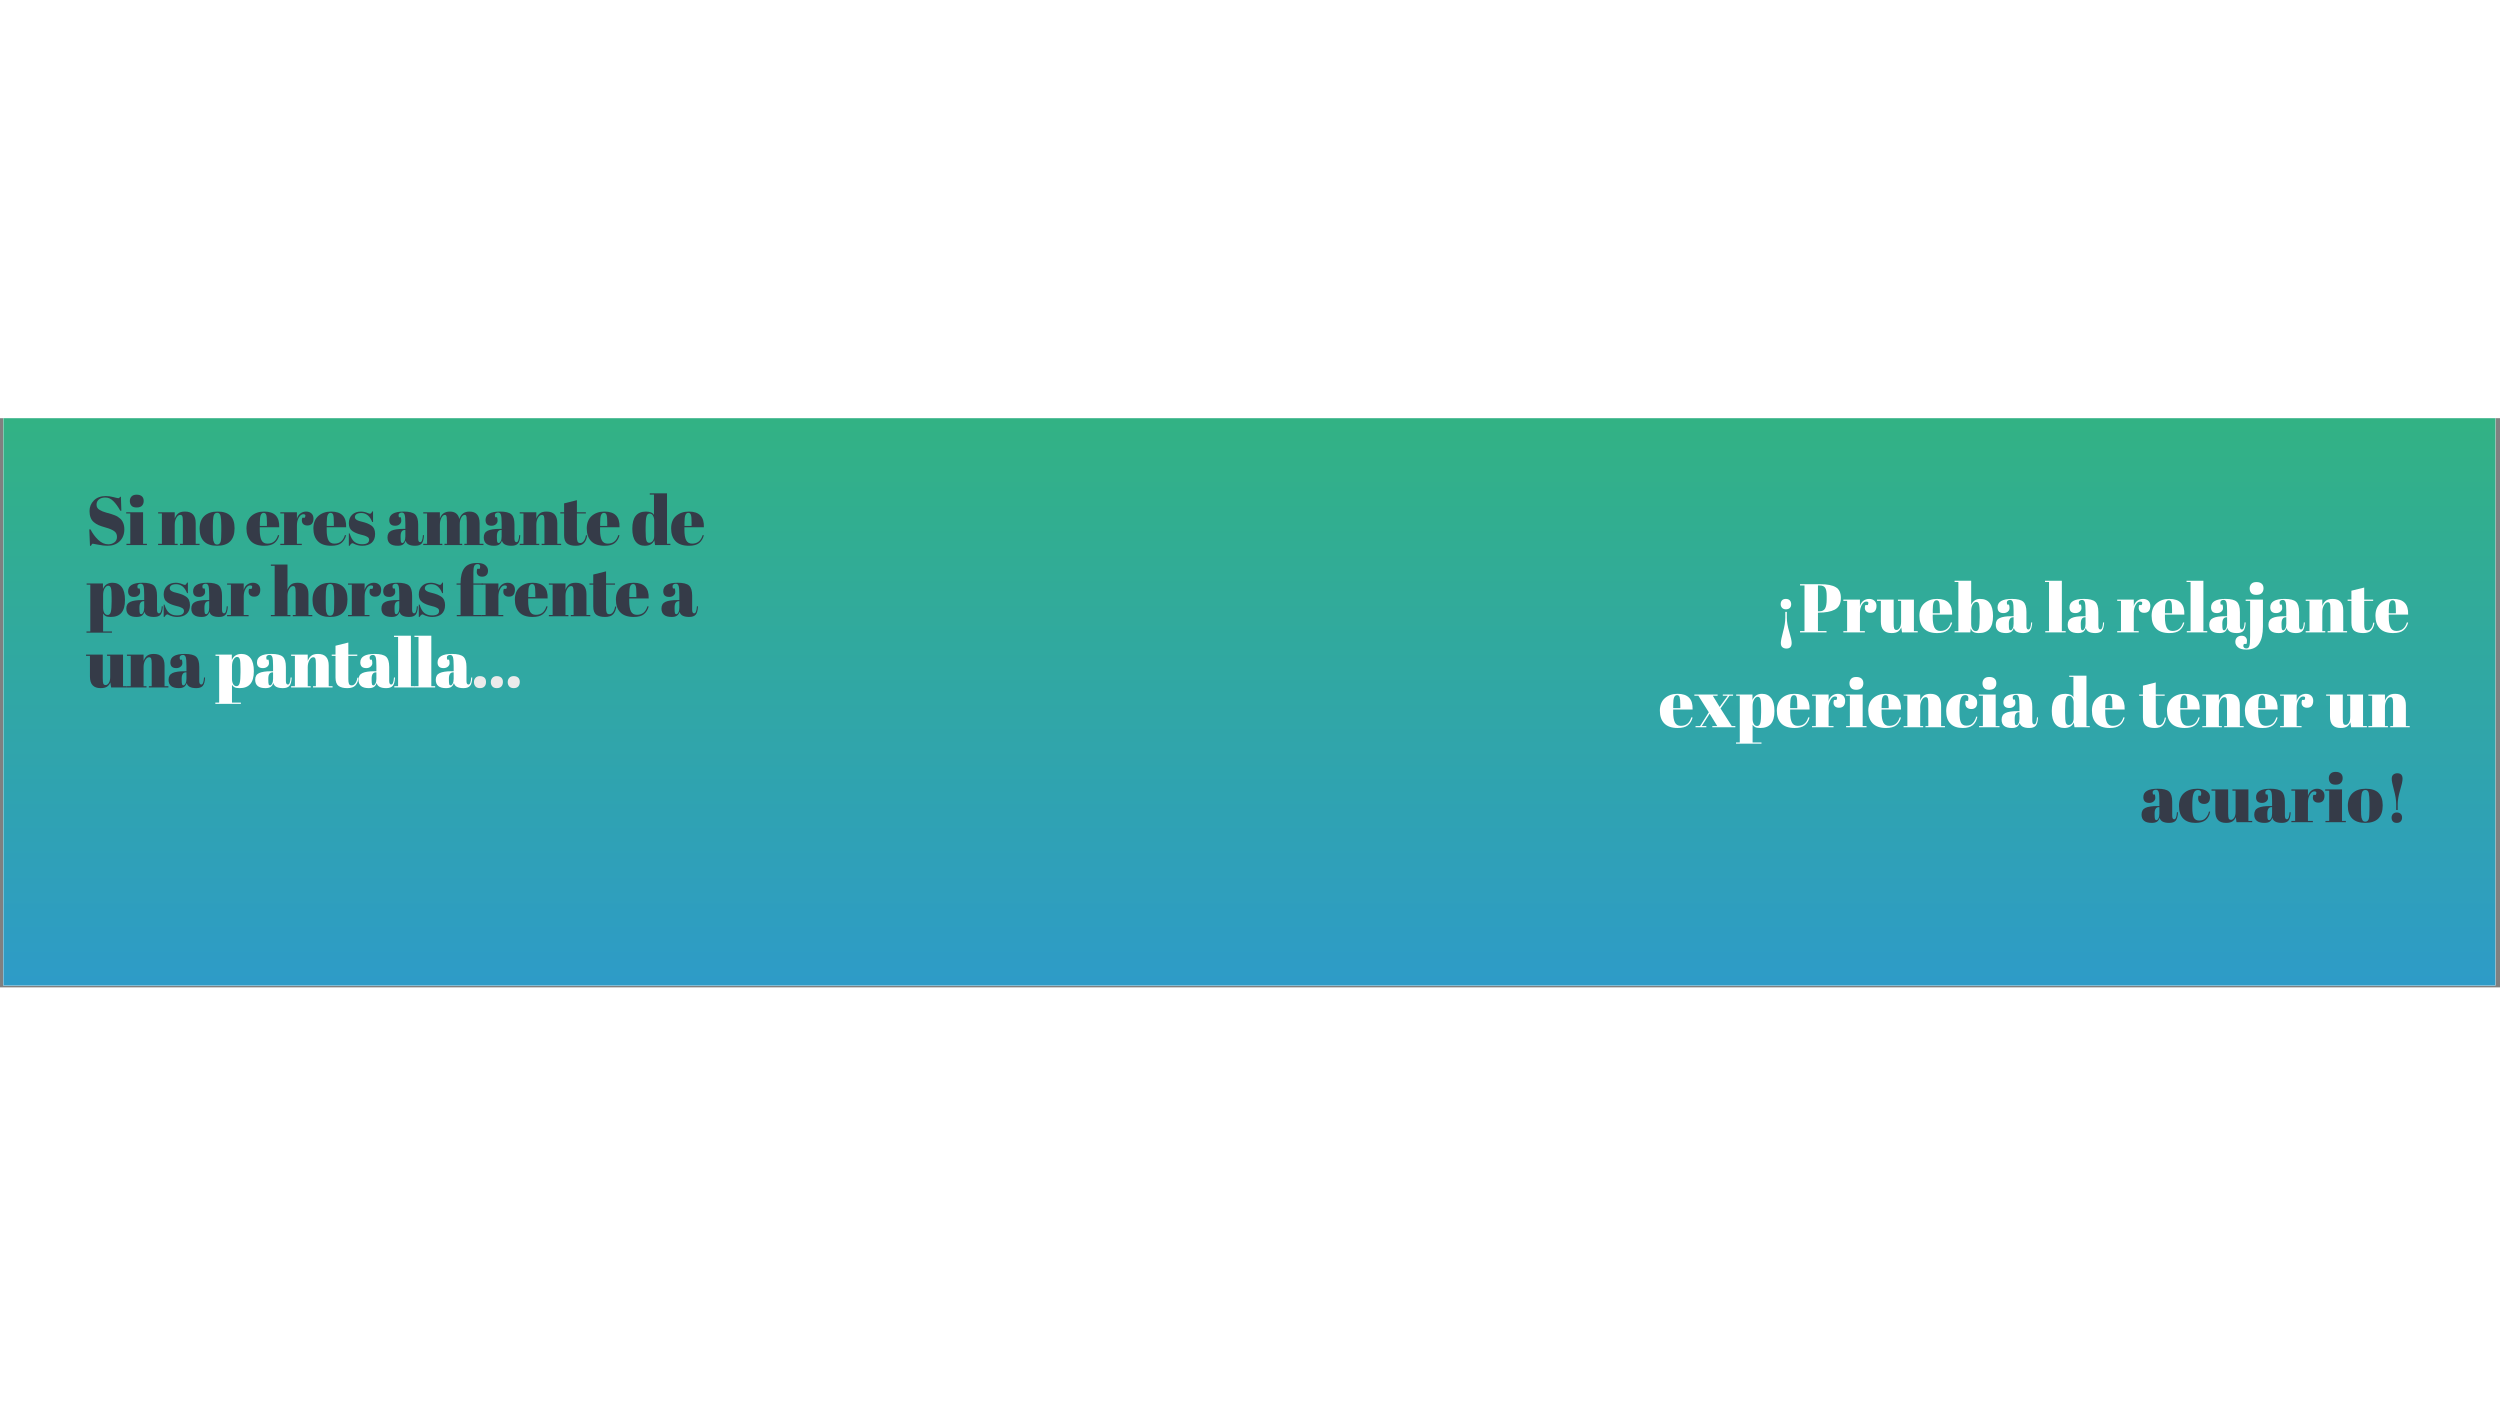 <svg xmlns="http://www.w3.org/2000/svg" xmlns:xlink="http://www.w3.org/1999/xlink" width="1366" zoomAndPan="magnify" viewBox="0 0 1024.5 233.25" height="768" preserveAspectRatio="xMidYMid meet" version="1.0"><rect x="0" y="0" width="1024.5" height="233.25" fill="#808080" stroke="none"/><defs><g/><clipPath id="22b9a63bec"><path d="M 1.395 0 L 1022.609 0 L 1022.609 232.504 L 1.395 232.504 Z M 1.395 0 " clip-rule="nonzero"/></clipPath><linearGradient x1="0" gradientTransform="matrix(0.748, 0, 0, 0.748, 1.393, 0)" y1="0" x2="0" gradientUnits="userSpaceOnUse" y2="310.848" id="a5681b3a26"><stop stop-opacity="1" stop-color="rgb(19.6%, 69.8%, 51.799%)" offset="0"/><stop stop-opacity="1" stop-color="rgb(19.592%, 69.765%, 51.903%)" offset="0.008"/><stop stop-opacity="1" stop-color="rgb(19.58%, 69.695%, 52.11%)" offset="0.016"/><stop stop-opacity="1" stop-color="rgb(19.568%, 69.623%, 52.318%)" offset="0.023"/><stop stop-opacity="1" stop-color="rgb(19.556%, 69.553%, 52.527%)" offset="0.031"/><stop stop-opacity="1" stop-color="rgb(19.543%, 69.482%, 52.734%)" offset="0.039"/><stop stop-opacity="1" stop-color="rgb(19.53%, 69.412%, 52.942%)" offset="0.047"/><stop stop-opacity="1" stop-color="rgb(19.518%, 69.342%, 53.149%)" offset="0.055"/><stop stop-opacity="1" stop-color="rgb(19.505%, 69.272%, 53.357%)" offset="0.062"/><stop stop-opacity="1" stop-color="rgb(19.493%, 69.202%, 53.564%)" offset="0.07"/><stop stop-opacity="1" stop-color="rgb(19.481%, 69.131%, 53.772%)" offset="0.078"/><stop stop-opacity="1" stop-color="rgb(19.467%, 69.061%, 53.979%)" offset="0.086"/><stop stop-opacity="1" stop-color="rgb(19.455%, 68.991%, 54.189%)" offset="0.094"/><stop stop-opacity="1" stop-color="rgb(19.443%, 68.921%, 54.396%)" offset="0.102"/><stop stop-opacity="1" stop-color="rgb(19.431%, 68.851%, 54.604%)" offset="0.109"/><stop stop-opacity="1" stop-color="rgb(19.418%, 68.781%, 54.811%)" offset="0.117"/><stop stop-opacity="1" stop-color="rgb(19.406%, 68.71%, 55.019%)" offset="0.125"/><stop stop-opacity="1" stop-color="rgb(19.392%, 68.64%, 55.226%)" offset="0.133"/><stop stop-opacity="1" stop-color="rgb(19.38%, 68.57%, 55.434%)" offset="0.141"/><stop stop-opacity="1" stop-color="rgb(19.368%, 68.5%, 55.641%)" offset="0.148"/><stop stop-opacity="1" stop-color="rgb(19.356%, 68.428%, 55.85%)" offset="0.156"/><stop stop-opacity="1" stop-color="rgb(19.344%, 68.358%, 56.058%)" offset="0.164"/><stop stop-opacity="1" stop-color="rgb(19.33%, 68.288%, 56.265%)" offset="0.172"/><stop stop-opacity="1" stop-color="rgb(19.318%, 68.217%, 56.473%)" offset="0.18"/><stop stop-opacity="1" stop-color="rgb(19.305%, 68.147%, 56.68%)" offset="0.188"/><stop stop-opacity="1" stop-color="rgb(19.293%, 68.077%, 56.888%)" offset="0.195"/><stop stop-opacity="1" stop-color="rgb(19.281%, 68.007%, 57.095%)" offset="0.203"/><stop stop-opacity="1" stop-color="rgb(19.267%, 67.937%, 57.303%)" offset="0.211"/><stop stop-opacity="1" stop-color="rgb(19.255%, 67.867%, 57.512%)" offset="0.219"/><stop stop-opacity="1" stop-color="rgb(19.243%, 67.796%, 57.719%)" offset="0.227"/><stop stop-opacity="1" stop-color="rgb(19.231%, 67.726%, 57.927%)" offset="0.234"/><stop stop-opacity="1" stop-color="rgb(19.218%, 67.656%, 58.134%)" offset="0.242"/><stop stop-opacity="1" stop-color="rgb(19.206%, 67.586%, 58.342%)" offset="0.25"/><stop stop-opacity="1" stop-color="rgb(19.193%, 67.516%, 58.55%)" offset="0.258"/><stop stop-opacity="1" stop-color="rgb(19.18%, 67.445%, 58.757%)" offset="0.266"/><stop stop-opacity="1" stop-color="rgb(19.168%, 67.375%, 58.965%)" offset="0.273"/><stop stop-opacity="1" stop-color="rgb(19.156%, 67.305%, 59.174%)" offset="0.281"/><stop stop-opacity="1" stop-color="rgb(19.144%, 67.233%, 59.381%)" offset="0.289"/><stop stop-opacity="1" stop-color="rgb(19.13%, 67.163%, 59.589%)" offset="0.297"/><stop stop-opacity="1" stop-color="rgb(19.118%, 67.093%, 59.796%)" offset="0.305"/><stop stop-opacity="1" stop-color="rgb(19.106%, 67.023%, 60.004%)" offset="0.312"/><stop stop-opacity="1" stop-color="rgb(19.093%, 66.953%, 60.211%)" offset="0.32"/><stop stop-opacity="1" stop-color="rgb(19.081%, 66.882%, 60.419%)" offset="0.328"/><stop stop-opacity="1" stop-color="rgb(19.067%, 66.812%, 60.626%)" offset="0.336"/><stop stop-opacity="1" stop-color="rgb(19.055%, 66.742%, 60.835%)" offset="0.344"/><stop stop-opacity="1" stop-color="rgb(19.043%, 66.672%, 61.043%)" offset="0.352"/><stop stop-opacity="1" stop-color="rgb(19.031%, 66.602%, 61.25%)" offset="0.359"/><stop stop-opacity="1" stop-color="rgb(19.019%, 66.531%, 61.458%)" offset="0.367"/><stop stop-opacity="1" stop-color="rgb(19.006%, 66.461%, 61.665%)" offset="0.375"/><stop stop-opacity="1" stop-color="rgb(18.993%, 66.391%, 61.873%)" offset="0.383"/><stop stop-opacity="1" stop-color="rgb(18.98%, 66.321%, 62.08%)" offset="0.391"/><stop stop-opacity="1" stop-color="rgb(18.968%, 66.251%, 62.288%)" offset="0.398"/><stop stop-opacity="1" stop-color="rgb(18.956%, 66.18%, 62.497%)" offset="0.406"/><stop stop-opacity="1" stop-color="rgb(18.944%, 66.11%, 62.704%)" offset="0.414"/><stop stop-opacity="1" stop-color="rgb(18.93%, 66.04%, 62.912%)" offset="0.422"/><stop stop-opacity="1" stop-color="rgb(18.918%, 65.968%, 63.12%)" offset="0.43"/><stop stop-opacity="1" stop-color="rgb(18.906%, 65.898%, 63.327%)" offset="0.438"/><stop stop-opacity="1" stop-color="rgb(18.893%, 65.828%, 63.535%)" offset="0.445"/><stop stop-opacity="1" stop-color="rgb(18.881%, 65.758%, 63.742%)" offset="0.453"/><stop stop-opacity="1" stop-color="rgb(18.867%, 65.688%, 63.95%)" offset="0.461"/><stop stop-opacity="1" stop-color="rgb(18.855%, 65.617%, 64.159%)" offset="0.469"/><stop stop-opacity="1" stop-color="rgb(18.843%, 65.547%, 64.366%)" offset="0.477"/><stop stop-opacity="1" stop-color="rgb(18.831%, 65.477%, 64.574%)" offset="0.484"/><stop stop-opacity="1" stop-color="rgb(18.819%, 65.407%, 64.781%)" offset="0.492"/><stop stop-opacity="1" stop-color="rgb(18.806%, 65.337%, 64.989%)" offset="0.5"/><stop stop-opacity="1" stop-color="rgb(18.793%, 65.266%, 65.196%)" offset="0.508"/><stop stop-opacity="1" stop-color="rgb(18.781%, 65.196%, 65.404%)" offset="0.516"/><stop stop-opacity="1" stop-color="rgb(18.768%, 65.126%, 65.611%)" offset="0.523"/><stop stop-opacity="1" stop-color="rgb(18.756%, 65.056%, 65.82%)" offset="0.531"/><stop stop-opacity="1" stop-color="rgb(18.744%, 64.986%, 66.028%)" offset="0.539"/><stop stop-opacity="1" stop-color="rgb(18.73%, 64.915%, 66.235%)" offset="0.547"/><stop stop-opacity="1" stop-color="rgb(18.718%, 64.845%, 66.443%)" offset="0.555"/><stop stop-opacity="1" stop-color="rgb(18.706%, 64.774%, 66.65%)" offset="0.562"/><stop stop-opacity="1" stop-color="rgb(18.694%, 64.703%, 66.858%)" offset="0.57"/><stop stop-opacity="1" stop-color="rgb(18.681%, 64.633%, 67.065%)" offset="0.578"/><stop stop-opacity="1" stop-color="rgb(18.668%, 64.563%, 67.273%)" offset="0.586"/><stop stop-opacity="1" stop-color="rgb(18.655%, 64.493%, 67.482%)" offset="0.594"/><stop stop-opacity="1" stop-color="rgb(18.643%, 64.423%, 67.69%)" offset="0.602"/><stop stop-opacity="1" stop-color="rgb(18.631%, 64.352%, 67.897%)" offset="0.609"/><stop stop-opacity="1" stop-color="rgb(18.619%, 64.282%, 68.105%)" offset="0.617"/><stop stop-opacity="1" stop-color="rgb(18.607%, 64.212%, 68.312%)" offset="0.625"/><stop stop-opacity="1" stop-color="rgb(18.593%, 64.142%, 68.52%)" offset="0.633"/><stop stop-opacity="1" stop-color="rgb(18.581%, 64.072%, 68.727%)" offset="0.641"/><stop stop-opacity="1" stop-color="rgb(18.568%, 64.001%, 68.935%)" offset="0.648"/><stop stop-opacity="1" stop-color="rgb(18.556%, 63.931%, 69.144%)" offset="0.656"/><stop stop-opacity="1" stop-color="rgb(18.544%, 63.861%, 69.351%)" offset="0.664"/><stop stop-opacity="1" stop-color="rgb(18.53%, 63.791%, 69.559%)" offset="0.672"/><stop stop-opacity="1" stop-color="rgb(18.518%, 63.721%, 69.766%)" offset="0.68"/><stop stop-opacity="1" stop-color="rgb(18.506%, 63.651%, 69.974%)" offset="0.688"/><stop stop-opacity="1" stop-color="rgb(18.494%, 63.58%, 70.181%)" offset="0.695"/><stop stop-opacity="1" stop-color="rgb(18.481%, 63.509%, 70.389%)" offset="0.703"/><stop stop-opacity="1" stop-color="rgb(18.468%, 63.438%, 70.596%)" offset="0.711"/><stop stop-opacity="1" stop-color="rgb(18.456%, 63.368%, 70.805%)" offset="0.719"/><stop stop-opacity="1" stop-color="rgb(18.443%, 63.298%, 71.013%)" offset="0.727"/><stop stop-opacity="1" stop-color="rgb(18.431%, 63.228%, 71.22%)" offset="0.734"/><stop stop-opacity="1" stop-color="rgb(18.419%, 63.158%, 71.428%)" offset="0.742"/><stop stop-opacity="1" stop-color="rgb(18.407%, 63.087%, 71.635%)" offset="0.75"/><stop stop-opacity="1" stop-color="rgb(18.393%, 63.017%, 71.843%)" offset="0.758"/><stop stop-opacity="1" stop-color="rgb(18.381%, 62.947%, 72.05%)" offset="0.766"/><stop stop-opacity="1" stop-color="rgb(18.369%, 62.877%, 72.258%)" offset="0.773"/><stop stop-opacity="1" stop-color="rgb(18.356%, 62.807%, 72.467%)" offset="0.781"/><stop stop-opacity="1" stop-color="rgb(18.344%, 62.737%, 72.675%)" offset="0.789"/><stop stop-opacity="1" stop-color="rgb(18.33%, 62.666%, 72.882%)" offset="0.797"/><stop stop-opacity="1" stop-color="rgb(18.318%, 62.596%, 73.09%)" offset="0.805"/><stop stop-opacity="1" stop-color="rgb(18.306%, 62.526%, 73.297%)" offset="0.812"/><stop stop-opacity="1" stop-color="rgb(18.294%, 62.456%, 73.505%)" offset="0.82"/><stop stop-opacity="1" stop-color="rgb(18.282%, 62.386%, 73.712%)" offset="0.828"/><stop stop-opacity="1" stop-color="rgb(18.268%, 62.314%, 73.92%)" offset="0.836"/><stop stop-opacity="1" stop-color="rgb(18.256%, 62.244%, 74.129%)" offset="0.844"/><stop stop-opacity="1" stop-color="rgb(18.243%, 62.173%, 74.336%)" offset="0.852"/><stop stop-opacity="1" stop-color="rgb(18.231%, 62.103%, 74.544%)" offset="0.859"/><stop stop-opacity="1" stop-color="rgb(18.219%, 62.033%, 74.751%)" offset="0.867"/><stop stop-opacity="1" stop-color="rgb(18.205%, 61.963%, 74.959%)" offset="0.875"/><stop stop-opacity="1" stop-color="rgb(18.193%, 61.893%, 75.166%)" offset="0.883"/><stop stop-opacity="1" stop-color="rgb(18.181%, 61.823%, 75.374%)" offset="0.891"/><stop stop-opacity="1" stop-color="rgb(18.169%, 61.752%, 75.581%)" offset="0.898"/><stop stop-opacity="1" stop-color="rgb(18.156%, 61.682%, 75.79%)" offset="0.906"/><stop stop-opacity="1" stop-color="rgb(18.144%, 61.612%, 75.998%)" offset="0.914"/><stop stop-opacity="1" stop-color="rgb(18.13%, 61.542%, 76.205%)" offset="0.922"/><stop stop-opacity="1" stop-color="rgb(18.118%, 61.472%, 76.413%)" offset="0.93"/><stop stop-opacity="1" stop-color="rgb(18.106%, 61.401%, 76.62%)" offset="0.938"/><stop stop-opacity="1" stop-color="rgb(18.094%, 61.331%, 76.828%)" offset="0.945"/><stop stop-opacity="1" stop-color="rgb(18.082%, 61.261%, 77.036%)" offset="0.953"/><stop stop-opacity="1" stop-color="rgb(18.068%, 61.191%, 77.243%)" offset="0.961"/><stop stop-opacity="1" stop-color="rgb(18.056%, 61.119%, 77.452%)" offset="0.969"/><stop stop-opacity="1" stop-color="rgb(18.044%, 61.049%, 77.66%)" offset="0.977"/><stop stop-opacity="1" stop-color="rgb(18.031%, 60.979%, 77.867%)" offset="0.984"/><stop stop-opacity="1" stop-color="rgb(18.019%, 60.909%, 78.075%)" offset="0.992"/><stop stop-opacity="1" stop-color="rgb(18.005%, 60.838%, 78.282%)" offset="1"/></linearGradient></defs><g clip-path="url(#22b9a63bec)"><path fill="#ffffff" d="M 1.395 0 L 1023.105 0 L 1023.105 240.094 L 1.395 240.094 Z M 1.395 0 " fill-opacity="1" fill-rule="nonzero"/><path fill="#ffffff" d="M 1.395 0 L 1023.105 0 L 1023.105 232.617 L 1.395 232.617 Z M 1.395 0 " fill-opacity="1" fill-rule="nonzero"/><path fill="url(#a5681b3a26)" d="M 1.395 0 L 1.395 232.504 L 1022.609 232.504 L 1022.609 0 Z M 1.395 0 " fill-rule="nonzero"/></g><g fill="#353b48" fill-opacity="1"><g transform="translate(35.157, 52)"><g><path d="M 9.188 -0.312 C 10.125 -0.312 10.957 -0.566 11.688 -1.078 C 12.414 -1.586 12.781 -2.352 12.781 -3.375 C 12.781 -4.406 12.391 -5.191 11.609 -5.734 C 10.828 -6.285 9.711 -6.758 8.266 -7.156 C 6.828 -7.562 5.781 -7.914 5.125 -8.219 C 4.477 -8.52 3.863 -8.914 3.281 -9.406 C 2.113 -10.383 1.531 -11.906 1.531 -13.969 C 1.531 -15.645 2.125 -17.082 3.312 -18.281 C 4.508 -19.488 6.145 -20.094 8.219 -20.094 C 9.219 -20.094 10.258 -19.945 11.344 -19.656 C 12.426 -19.363 13.098 -19.219 13.359 -19.219 C 13.629 -19.219 13.867 -19.406 14.078 -19.781 L 14.391 -19.781 L 14.578 -14.078 L 14.141 -14.078 C 13.234 -15.711 12.285 -17.023 11.297 -18.016 C 10.305 -19.004 9.227 -19.5 8.062 -19.5 C 6.906 -19.5 6.004 -19.227 5.359 -18.688 C 4.723 -18.156 4.406 -17.441 4.406 -16.547 C 4.406 -15.648 4.785 -14.961 5.547 -14.484 C 6.316 -14.004 7.254 -13.613 8.359 -13.312 C 9.473 -13.008 10.203 -12.801 10.547 -12.688 C 10.898 -12.57 11.336 -12.414 11.859 -12.219 C 12.379 -12.02 12.801 -11.812 13.125 -11.594 C 13.457 -11.383 13.805 -11.113 14.172 -10.781 C 14.535 -10.445 14.82 -10.082 15.031 -9.688 C 15.539 -8.789 15.797 -7.719 15.797 -6.469 C 15.797 -4.438 15.16 -2.801 13.891 -1.562 C 12.617 -0.332 10.945 0.281 8.875 0.281 C 7.801 0.281 6.57 0.141 5.188 -0.141 C 3.801 -0.422 3.035 -0.562 2.891 -0.562 C 2.617 -0.562 2.363 -0.281 2.125 0.281 L 1.719 0.281 L 1.438 -6.438 L 1.922 -6.438 C 2.754 -4.801 3.812 -3.367 5.094 -2.141 C 6.383 -0.922 7.75 -0.312 9.188 -0.312 Z M 9.188 -0.312 "/></g></g></g><g fill="#353b48" fill-opacity="1"><g transform="translate(51.54, 52)"><g><path d="M 4.438 -15.406 C 3.438 -15.406 2.723 -15.66 2.297 -16.172 C 1.879 -16.68 1.672 -17.312 1.672 -18.062 C 1.672 -18.812 1.898 -19.43 2.359 -19.922 C 2.816 -20.41 3.516 -20.656 4.453 -20.656 C 5.398 -20.656 6.117 -20.43 6.609 -19.984 C 7.098 -19.547 7.344 -18.914 7.344 -18.094 C 7.344 -17.281 7.109 -16.629 6.641 -16.141 C 6.172 -15.648 5.438 -15.406 4.438 -15.406 Z M 0.172 -13.453 L 7.094 -13.453 L 7.094 -0.516 L 8.672 -0.516 L 8.672 0 L 0.281 0 L 0.281 -0.516 L 1.844 -0.516 L 1.844 -12.953 L 0.172 -12.953 Z M 0.172 -13.453 "/></g></g></g><g fill="#353b48" fill-opacity="1"><g transform="translate(64.448, 52)"><g><path d="M 0.344 -13.453 L 7.156 -13.453 L 7.156 -10.859 C 7.457 -11.723 7.914 -12.414 8.531 -12.938 C 9.156 -13.469 10.098 -13.734 11.359 -13.734 C 14.285 -13.734 15.75 -12.16 15.75 -9.016 L 15.75 -0.516 L 17.328 -0.516 L 17.328 0 L 9.328 0 L 9.328 -0.516 L 10.484 -0.516 L 10.484 -9.688 C 10.484 -10.82 10.406 -11.551 10.25 -11.875 C 10.102 -12.207 9.832 -12.375 9.438 -12.375 C 8.832 -12.375 8.301 -11.977 7.844 -11.188 C 7.383 -10.395 7.156 -9.438 7.156 -8.312 L 7.156 -0.516 L 8.359 -0.516 L 8.359 0 L 0.344 0 L 0.344 -0.516 L 1.891 -0.516 L 1.891 -12.953 L 0.344 -12.953 Z M 0.344 -13.453 "/></g></g></g><g fill="#353b48" fill-opacity="1"><g transform="translate(81.283, 52)"><g><path d="M 9.406 -5.562 L 9.406 -7.969 C 9.406 -9.801 9.305 -11.133 9.109 -11.969 C 8.91 -12.812 8.457 -13.234 7.75 -13.234 C 7.332 -13.234 6.992 -13.113 6.734 -12.875 C 6.484 -12.633 6.301 -12.242 6.188 -11.703 C 6.02 -10.859 5.938 -9.566 5.938 -7.828 L 5.938 -5.625 C 5.938 -3.57 5.992 -2.336 6.109 -1.922 C 6.234 -1.504 6.363 -1.164 6.5 -0.906 C 6.707 -0.445 7.113 -0.219 7.719 -0.219 C 8.445 -0.219 8.926 -0.645 9.156 -1.5 C 9.32 -2.102 9.406 -3.457 9.406 -5.562 Z M 7.656 0.281 C 5.301 0.281 3.52 -0.316 2.312 -1.516 C 1.113 -2.723 0.516 -4.453 0.516 -6.703 C 0.516 -8.961 1.156 -10.695 2.438 -11.906 C 3.727 -13.125 5.539 -13.734 7.875 -13.734 C 10.219 -13.734 11.961 -13.172 13.109 -12.047 C 14.266 -10.93 14.844 -9.223 14.844 -6.922 C 14.844 -2.117 12.445 0.281 7.656 0.281 Z M 7.656 0.281 "/></g></g></g><g fill="#353b48" fill-opacity="1"><g transform="translate(100.575, 52)"><g><path d="M 7.719 0.281 C 5.281 0.281 3.453 -0.344 2.234 -1.594 C 1.023 -2.852 0.422 -4.598 0.422 -6.828 C 0.422 -9.055 1.102 -10.766 2.469 -11.953 C 3.832 -13.141 5.57 -13.734 7.688 -13.734 C 11.969 -13.734 14.02 -11.586 13.844 -7.297 L 5.875 -7.297 L 5.875 -6.188 C 5.875 -4.344 6.109 -2.945 6.578 -2 C 7.055 -1.062 7.879 -0.594 9.047 -0.594 C 11.234 -0.594 12.664 -1.758 13.344 -4.094 L 13.844 -4.016 C 13.488 -2.66 12.844 -1.602 11.906 -0.844 C 10.977 -0.094 9.582 0.281 7.719 0.281 Z M 5.906 -7.859 L 8.812 -7.859 L 8.812 -9.25 C 8.812 -10.77 8.723 -11.805 8.547 -12.359 C 8.367 -12.922 8.008 -13.203 7.469 -13.203 C 6.938 -13.203 6.539 -12.906 6.281 -12.312 C 6.031 -11.719 5.906 -10.695 5.906 -9.25 Z M 5.906 -7.859 "/></g></g></g><g fill="#353b48" fill-opacity="1"><g transform="translate(114.586, 52)"><g><path d="M 9.719 -12.656 C 9.02 -12.656 8.406 -12.203 7.875 -11.297 C 7.352 -10.398 7.094 -9.328 7.094 -8.078 L 7.094 -0.516 L 9.094 -0.516 L 9.094 0 L 0.281 0 L 0.281 -0.516 L 1.844 -0.516 L 1.844 -12.953 L 0.281 -12.953 L 0.281 -13.453 L 7.094 -13.453 L 7.094 -10.734 C 7.344 -11.703 7.812 -12.441 8.5 -12.953 C 9.195 -13.473 9.988 -13.734 10.875 -13.734 C 11.758 -13.734 12.477 -13.484 13.031 -12.984 C 13.594 -12.484 13.875 -11.773 13.875 -10.859 C 13.875 -9.953 13.664 -9.254 13.25 -8.766 C 12.844 -8.273 12.207 -8.031 11.344 -8.031 C 10.488 -8.031 9.859 -8.312 9.453 -8.875 C 9.047 -9.438 8.992 -10.219 9.297 -11.219 L 10.312 -11.219 C 10.789 -12.176 10.594 -12.656 9.719 -12.656 Z M 9.719 -12.656 "/></g></g></g><g fill="#353b48" fill-opacity="1"><g transform="translate(128.003, 52)"><g><path d="M 7.719 0.281 C 5.281 0.281 3.453 -0.344 2.234 -1.594 C 1.023 -2.852 0.422 -4.598 0.422 -6.828 C 0.422 -9.055 1.102 -10.766 2.469 -11.953 C 3.832 -13.141 5.57 -13.734 7.688 -13.734 C 11.969 -13.734 14.02 -11.586 13.844 -7.297 L 5.875 -7.297 L 5.875 -6.188 C 5.875 -4.344 6.109 -2.945 6.578 -2 C 7.055 -1.062 7.879 -0.594 9.047 -0.594 C 11.234 -0.594 12.664 -1.758 13.344 -4.094 L 13.844 -4.016 C 13.488 -2.66 12.844 -1.602 11.906 -0.844 C 10.977 -0.094 9.582 0.281 7.719 0.281 Z M 5.906 -7.859 L 8.812 -7.859 L 8.812 -9.25 C 8.812 -10.77 8.723 -11.805 8.547 -12.359 C 8.367 -12.922 8.008 -13.203 7.469 -13.203 C 6.938 -13.203 6.539 -12.906 6.281 -12.312 C 6.031 -11.719 5.906 -10.695 5.906 -9.25 Z M 5.906 -7.859 "/></g></g></g><g fill="#353b48" fill-opacity="1"><g transform="translate(142.013, 52)"><g><path d="M 0.938 0.281 L 0.938 -4.781 L 1.266 -4.781 C 1.754 -3.133 2.414 -1.984 3.25 -1.328 C 4.082 -0.672 5.117 -0.344 6.359 -0.344 C 8.285 -0.344 9.25 -0.953 9.25 -2.172 C 9.25 -2.703 9.008 -3.098 8.531 -3.359 C 7.801 -3.773 6.859 -4.098 5.703 -4.328 C 4.422 -4.66 3.348 -5.113 2.484 -5.688 C 1.453 -6.363 0.938 -7.438 0.938 -8.906 C 0.938 -10.375 1.383 -11.547 2.281 -12.422 C 3.188 -13.297 4.395 -13.734 5.906 -13.734 C 6.832 -13.734 7.785 -13.52 8.766 -13.094 C 9.117 -12.938 9.391 -12.859 9.578 -12.859 C 9.766 -12.859 9.926 -12.922 10.062 -13.047 C 10.195 -13.18 10.359 -13.43 10.547 -13.797 L 10.859 -13.797 L 10.859 -9.469 L 10.516 -9.469 C 9.555 -11.914 8.066 -13.141 6.047 -13.141 C 5.16 -13.141 4.5 -12.984 4.062 -12.672 C 3.633 -12.359 3.422 -11.969 3.422 -11.5 C 3.422 -11.219 3.484 -10.992 3.609 -10.828 C 3.742 -10.672 3.848 -10.555 3.922 -10.484 C 4.004 -10.41 4.129 -10.332 4.297 -10.25 C 4.461 -10.164 4.602 -10.098 4.719 -10.047 C 4.832 -10.004 5.004 -9.941 5.234 -9.859 C 5.473 -9.785 5.648 -9.738 5.766 -9.719 C 7.047 -9.406 7.969 -9.129 8.531 -8.891 C 9.102 -8.648 9.641 -8.363 10.141 -8.031 C 11.18 -7.312 11.703 -6.156 11.703 -4.562 C 11.703 -2.969 11.227 -1.758 10.281 -0.938 C 9.344 -0.125 8.055 0.281 6.422 0.281 C 5.242 0.281 4.113 0.008 3.031 -0.531 C 2.801 -0.688 2.617 -0.766 2.484 -0.766 C 2.066 -0.766 1.66 -0.414 1.266 0.281 Z M 0.938 0.281 "/></g></g></g><g fill="#353b48" fill-opacity="1"><g transform="translate(158.226, 52)"><g><path d="M 7.062 -6.641 L 7.891 -6.641 L 7.891 -8.812 C 7.891 -10.602 7.789 -11.805 7.594 -12.422 C 7.395 -13.035 7.008 -13.344 6.438 -13.344 C 6.102 -13.344 5.797 -13.25 5.516 -13.062 C 5.242 -12.883 5.109 -12.641 5.109 -12.328 C 5.109 -12.023 5.164 -11.711 5.281 -11.391 L 6 -11.391 C 6.145 -10.992 6.219 -10.516 6.219 -9.953 C 6.219 -9.398 5.984 -8.922 5.516 -8.516 C 5.047 -8.117 4.453 -7.922 3.734 -7.922 C 2.109 -7.922 1.297 -8.703 1.297 -10.266 C 1.297 -12.578 3.266 -13.734 7.203 -13.734 C 9.453 -13.734 11.004 -13.352 11.859 -12.594 C 12.711 -11.832 13.141 -10.43 13.141 -8.391 L 13.141 -2.656 C 13.141 -1.676 13.414 -1.188 13.969 -1.188 C 14.602 -1.188 14.977 -2.156 15.094 -4.094 L 15.516 -4.062 C 15.441 -2.406 15.129 -1.266 14.578 -0.641 C 14.035 -0.023 13.145 0.281 11.906 0.281 C 9.645 0.281 8.344 -0.414 8 -1.812 C 7.75 -1.094 7.379 -0.562 6.891 -0.219 C 6.398 0.113 5.688 0.281 4.75 0.281 C 1.957 0.281 0.562 -0.859 0.562 -3.141 C 0.562 -4.473 1.094 -5.391 2.156 -5.891 C 3.227 -6.391 4.863 -6.641 7.062 -6.641 Z M 5.938 -3.172 C 5.938 -2.191 5.988 -1.555 6.094 -1.266 C 6.195 -0.984 6.395 -0.844 6.688 -0.844 C 6.977 -0.844 7.25 -1.082 7.5 -1.562 C 7.758 -2.051 7.891 -2.719 7.891 -3.562 L 7.891 -6.188 L 7.688 -6.188 C 6.52 -6.188 5.938 -5.332 5.938 -3.625 Z M 5.938 -3.172 "/></g></g></g><g fill="#353b48" fill-opacity="1"><g transform="translate(173.169, 52)"><g><path d="M 0.281 -13.453 L 7.094 -13.453 L 7.094 -10.859 C 7.719 -12.773 9.086 -13.734 11.203 -13.734 C 13.328 -13.734 14.613 -12.719 15.062 -10.688 C 15.727 -12.719 17.113 -13.734 19.219 -13.734 C 21.988 -13.734 23.375 -12.16 23.375 -9.016 L 23.375 -0.516 L 24.953 -0.516 L 24.953 0 L 17.125 0 L 17.125 -0.516 L 18.125 -0.516 L 18.125 -9.688 C 18.125 -11.125 18 -11.961 17.75 -12.203 C 17.633 -12.316 17.484 -12.375 17.297 -12.375 C 16.754 -12.375 16.273 -12.004 15.859 -11.266 C 15.441 -10.535 15.234 -9.609 15.234 -8.484 L 15.234 -0.516 L 16.25 -0.516 L 16.25 0 L 8.984 0 L 8.984 -0.516 L 9.984 -0.516 L 9.984 -9.688 C 9.984 -11.125 9.859 -11.961 9.609 -12.203 C 9.492 -12.316 9.344 -12.375 9.156 -12.375 C 8.625 -12.375 8.145 -11.973 7.719 -11.172 C 7.301 -10.379 7.094 -9.426 7.094 -8.312 L 7.094 -0.516 L 8.109 -0.516 L 8.109 0 L 0.281 0 L 0.281 -0.516 L 1.844 -0.516 L 1.844 -12.953 L 0.281 -12.953 Z M 0.281 -13.453 "/></g></g></g><g fill="#353b48" fill-opacity="1"><g transform="translate(197.687, 52)"><g><path d="M 7.062 -6.641 L 7.891 -6.641 L 7.891 -8.812 C 7.891 -10.602 7.789 -11.805 7.594 -12.422 C 7.395 -13.035 7.008 -13.344 6.438 -13.344 C 6.102 -13.344 5.797 -13.25 5.516 -13.062 C 5.242 -12.883 5.109 -12.641 5.109 -12.328 C 5.109 -12.023 5.164 -11.711 5.281 -11.391 L 6 -11.391 C 6.145 -10.992 6.219 -10.516 6.219 -9.953 C 6.219 -9.398 5.984 -8.922 5.516 -8.516 C 5.047 -8.117 4.453 -7.922 3.734 -7.922 C 2.109 -7.922 1.297 -8.703 1.297 -10.266 C 1.297 -12.578 3.266 -13.734 7.203 -13.734 C 9.453 -13.734 11.004 -13.352 11.859 -12.594 C 12.711 -11.832 13.141 -10.43 13.141 -8.391 L 13.141 -2.656 C 13.141 -1.676 13.414 -1.188 13.969 -1.188 C 14.602 -1.188 14.977 -2.156 15.094 -4.094 L 15.516 -4.062 C 15.441 -2.406 15.129 -1.266 14.578 -0.641 C 14.035 -0.023 13.145 0.281 11.906 0.281 C 9.645 0.281 8.344 -0.414 8 -1.812 C 7.75 -1.094 7.379 -0.562 6.891 -0.219 C 6.398 0.113 5.688 0.281 4.75 0.281 C 1.957 0.281 0.562 -0.859 0.562 -3.141 C 0.562 -4.473 1.094 -5.391 2.156 -5.891 C 3.227 -6.391 4.863 -6.641 7.062 -6.641 Z M 5.938 -3.172 C 5.938 -2.191 5.988 -1.555 6.094 -1.266 C 6.195 -0.984 6.395 -0.844 6.688 -0.844 C 6.977 -0.844 7.25 -1.082 7.5 -1.562 C 7.758 -2.051 7.891 -2.719 7.891 -3.562 L 7.891 -6.188 L 7.688 -6.188 C 6.52 -6.188 5.938 -5.332 5.938 -3.625 Z M 5.938 -3.172 "/></g></g></g><g fill="#353b48" fill-opacity="1"><g transform="translate(212.63, 52)"><g><path d="M 0.344 -13.453 L 7.156 -13.453 L 7.156 -10.859 C 7.457 -11.723 7.914 -12.414 8.531 -12.938 C 9.156 -13.469 10.098 -13.734 11.359 -13.734 C 14.285 -13.734 15.75 -12.16 15.75 -9.016 L 15.75 -0.516 L 17.328 -0.516 L 17.328 0 L 9.328 0 L 9.328 -0.516 L 10.484 -0.516 L 10.484 -9.688 C 10.484 -10.82 10.406 -11.551 10.25 -11.875 C 10.102 -12.207 9.832 -12.375 9.438 -12.375 C 8.832 -12.375 8.301 -11.977 7.844 -11.188 C 7.383 -10.395 7.156 -9.438 7.156 -8.312 L 7.156 -0.516 L 8.359 -0.516 L 8.359 0 L 0.344 0 L 0.344 -0.516 L 1.891 -0.516 L 1.891 -12.953 L 0.344 -12.953 Z M 0.344 -13.453 "/></g></g></g><g fill="#353b48" fill-opacity="1"><g transform="translate(229.465, 52)"><g><path d="M 1.703 -4.047 L 1.703 -12.953 L 0.141 -12.953 L 0.141 -13.453 L 1.703 -13.453 L 1.703 -17.094 L 6.953 -18.406 L 6.953 -13.453 L 10.625 -13.453 L 10.625 -12.953 L 6.953 -12.953 L 6.953 -3.422 C 6.953 -2.535 7.039 -1.883 7.219 -1.469 C 7.395 -1.051 7.766 -0.844 8.328 -0.844 C 8.898 -0.844 9.395 -1.125 9.812 -1.688 C 10.238 -2.258 10.52 -3.035 10.656 -4.016 L 11.141 -3.953 C 10.984 -2.648 10.566 -1.617 9.891 -0.859 C 9.211 -0.098 8.094 0.281 6.531 0.281 C 4.969 0.281 3.77 -0.023 2.938 -0.641 C 2.113 -1.266 1.703 -2.398 1.703 -4.047 Z M 1.703 -4.047 "/></g></g></g><g fill="#353b48" fill-opacity="1"><g transform="translate(240.029, 52)"><g><path d="M 7.719 0.281 C 5.281 0.281 3.453 -0.344 2.234 -1.594 C 1.023 -2.852 0.422 -4.598 0.422 -6.828 C 0.422 -9.055 1.102 -10.766 2.469 -11.953 C 3.832 -13.141 5.57 -13.734 7.688 -13.734 C 11.969 -13.734 14.02 -11.586 13.844 -7.297 L 5.875 -7.297 L 5.875 -6.188 C 5.875 -4.344 6.109 -2.945 6.578 -2 C 7.055 -1.062 7.879 -0.594 9.047 -0.594 C 11.234 -0.594 12.664 -1.758 13.344 -4.094 L 13.844 -4.016 C 13.488 -2.66 12.844 -1.602 11.906 -0.844 C 10.977 -0.094 9.582 0.281 7.719 0.281 Z M 5.906 -7.859 L 8.812 -7.859 L 8.812 -9.25 C 8.812 -10.77 8.723 -11.805 8.547 -12.359 C 8.367 -12.922 8.008 -13.203 7.469 -13.203 C 6.938 -13.203 6.539 -12.906 6.281 -12.312 C 6.031 -11.719 5.906 -10.695 5.906 -9.25 Z M 5.906 -7.859 "/></g></g></g><g fill="#353b48" fill-opacity="1"><g transform="translate(258.558, 52)"><g><path d="M 6.016 -5.844 C 6.016 -3.875 6.117 -2.562 6.328 -1.906 C 6.535 -1.258 6.914 -0.938 7.469 -0.938 C 8.031 -0.938 8.516 -1.18 8.922 -1.672 C 9.328 -2.16 9.531 -2.883 9.531 -3.844 L 9.531 -10 C 9.531 -10.812 9.367 -11.5 9.047 -12.062 C 8.723 -12.633 8.25 -12.922 7.625 -12.922 C 7.008 -12.922 6.586 -12.504 6.359 -11.672 C 6.129 -10.848 6.016 -9.398 6.016 -7.328 Z M 9.891 0 L 9.578 -1.984 C 8.941 -0.473 7.645 0.281 5.688 0.281 C 4.062 0.281 2.801 -0.301 1.906 -1.469 C 1.008 -2.633 0.562 -4.379 0.562 -6.703 C 0.562 -11.391 2.426 -13.734 6.156 -13.734 C 7.82 -13.734 8.914 -13.273 9.438 -12.359 L 9.438 -20.688 L 7.719 -20.688 L 7.719 -21.203 L 14.781 -21.203 L 14.781 -0.516 L 16.172 -0.516 L 16.172 0 Z M 9.891 0 "/></g></g></g><g fill="#353b48" fill-opacity="1"><g transform="translate(274.603, 52)"><g><path d="M 7.719 0.281 C 5.281 0.281 3.453 -0.344 2.234 -1.594 C 1.023 -2.852 0.422 -4.598 0.422 -6.828 C 0.422 -9.055 1.102 -10.766 2.469 -11.953 C 3.832 -13.141 5.57 -13.734 7.688 -13.734 C 11.969 -13.734 14.02 -11.586 13.844 -7.297 L 5.875 -7.297 L 5.875 -6.188 C 5.875 -4.344 6.109 -2.945 6.578 -2 C 7.055 -1.062 7.879 -0.594 9.047 -0.594 C 11.234 -0.594 12.664 -1.758 13.344 -4.094 L 13.844 -4.016 C 13.488 -2.66 12.844 -1.602 11.906 -0.844 C 10.977 -0.094 9.582 0.281 7.719 0.281 Z M 5.906 -7.859 L 8.812 -7.859 L 8.812 -9.25 C 8.812 -10.77 8.723 -11.805 8.547 -12.359 C 8.367 -12.922 8.008 -13.203 7.469 -13.203 C 6.938 -13.203 6.539 -12.906 6.281 -12.312 C 6.031 -11.719 5.906 -10.695 5.906 -9.25 Z M 5.906 -7.859 "/></g></g></g><g fill="#353b48" fill-opacity="1"><g transform="translate(35.157, 81.17)"><g><path d="M 10.594 -7.609 C 10.594 -9.547 10.5 -10.848 10.312 -11.516 C 10.125 -12.18 9.754 -12.516 9.203 -12.516 C 8.66 -12.516 8.172 -12.16 7.734 -11.453 C 7.305 -10.754 7.094 -9.812 7.094 -8.625 L 7.094 -3.453 C 7.094 -2.641 7.254 -1.945 7.578 -1.375 C 7.898 -0.812 8.367 -0.531 8.984 -0.531 C 9.609 -0.531 10.031 -0.945 10.25 -1.781 C 10.477 -2.613 10.594 -4.066 10.594 -6.141 Z M 7.031 -13.453 L 7.031 -11.219 C 7.77 -12.895 9.07 -13.734 10.938 -13.734 C 12.562 -13.734 13.82 -13.148 14.719 -11.984 C 15.613 -10.816 16.062 -9.047 16.062 -6.672 C 16.062 -4.297 15.57 -2.539 14.594 -1.406 C 13.625 -0.281 12.172 0.281 10.234 0.281 C 9.328 0.281 8.645 0.172 8.188 -0.047 C 7.738 -0.273 7.375 -0.629 7.094 -1.109 L 7.094 6.219 L 10.734 6.219 L 10.734 6.734 L 0.281 6.734 L 0.281 6.219 L 1.844 6.219 L 1.844 -12.953 L 0.344 -12.953 L 0.344 -13.453 Z M 7.031 -13.453 "/></g></g></g><g fill="#353b48" fill-opacity="1"><g transform="translate(51.201, 81.17)"><g><path d="M 7.062 -6.641 L 7.891 -6.641 L 7.891 -8.812 C 7.891 -10.602 7.789 -11.805 7.594 -12.422 C 7.395 -13.035 7.008 -13.344 6.438 -13.344 C 6.102 -13.344 5.797 -13.25 5.516 -13.062 C 5.242 -12.883 5.109 -12.641 5.109 -12.328 C 5.109 -12.023 5.164 -11.711 5.281 -11.391 L 6 -11.391 C 6.145 -10.992 6.219 -10.516 6.219 -9.953 C 6.219 -9.398 5.984 -8.922 5.516 -8.516 C 5.047 -8.117 4.453 -7.922 3.734 -7.922 C 2.109 -7.922 1.297 -8.703 1.297 -10.266 C 1.297 -12.578 3.266 -13.734 7.203 -13.734 C 9.453 -13.734 11.004 -13.352 11.859 -12.594 C 12.711 -11.832 13.141 -10.43 13.141 -8.391 L 13.141 -2.656 C 13.141 -1.676 13.414 -1.188 13.969 -1.188 C 14.602 -1.188 14.977 -2.156 15.094 -4.094 L 15.516 -4.062 C 15.441 -2.406 15.129 -1.266 14.578 -0.641 C 14.035 -0.023 13.145 0.281 11.906 0.281 C 9.645 0.281 8.344 -0.414 8 -1.812 C 7.75 -1.094 7.379 -0.562 6.891 -0.219 C 6.398 0.113 5.688 0.281 4.75 0.281 C 1.957 0.281 0.562 -0.859 0.562 -3.141 C 0.562 -4.473 1.094 -5.391 2.156 -5.891 C 3.227 -6.391 4.863 -6.641 7.062 -6.641 Z M 5.938 -3.172 C 5.938 -2.191 5.988 -1.555 6.094 -1.266 C 6.195 -0.984 6.395 -0.844 6.688 -0.844 C 6.977 -0.844 7.25 -1.082 7.5 -1.562 C 7.758 -2.051 7.891 -2.719 7.891 -3.562 L 7.891 -6.188 L 7.688 -6.188 C 6.52 -6.188 5.938 -5.332 5.938 -3.625 Z M 5.938 -3.172 "/></g></g></g><g fill="#353b48" fill-opacity="1"><g transform="translate(66.143, 81.17)"><g><path d="M 0.938 0.281 L 0.938 -4.781 L 1.266 -4.781 C 1.754 -3.133 2.414 -1.984 3.25 -1.328 C 4.082 -0.672 5.117 -0.344 6.359 -0.344 C 8.285 -0.344 9.25 -0.953 9.25 -2.172 C 9.25 -2.703 9.008 -3.098 8.531 -3.359 C 7.801 -3.773 6.859 -4.098 5.703 -4.328 C 4.422 -4.66 3.348 -5.113 2.484 -5.688 C 1.453 -6.363 0.938 -7.438 0.938 -8.906 C 0.938 -10.375 1.383 -11.547 2.281 -12.422 C 3.188 -13.297 4.395 -13.734 5.906 -13.734 C 6.832 -13.734 7.785 -13.52 8.766 -13.094 C 9.117 -12.938 9.391 -12.859 9.578 -12.859 C 9.766 -12.859 9.926 -12.922 10.062 -13.047 C 10.195 -13.18 10.359 -13.43 10.547 -13.797 L 10.859 -13.797 L 10.859 -9.469 L 10.516 -9.469 C 9.555 -11.914 8.066 -13.141 6.047 -13.141 C 5.16 -13.141 4.5 -12.984 4.062 -12.672 C 3.633 -12.359 3.422 -11.969 3.422 -11.5 C 3.422 -11.219 3.484 -10.992 3.609 -10.828 C 3.742 -10.672 3.848 -10.555 3.922 -10.484 C 4.004 -10.41 4.129 -10.332 4.297 -10.25 C 4.461 -10.164 4.602 -10.098 4.719 -10.047 C 4.832 -10.004 5.004 -9.941 5.234 -9.859 C 5.473 -9.785 5.648 -9.738 5.766 -9.719 C 7.047 -9.406 7.969 -9.129 8.531 -8.891 C 9.102 -8.648 9.641 -8.363 10.141 -8.031 C 11.18 -7.312 11.703 -6.156 11.703 -4.562 C 11.703 -2.969 11.227 -1.758 10.281 -0.938 C 9.344 -0.125 8.055 0.281 6.422 0.281 C 5.242 0.281 4.113 0.008 3.031 -0.531 C 2.801 -0.688 2.617 -0.766 2.484 -0.766 C 2.066 -0.766 1.66 -0.414 1.266 0.281 Z M 0.938 0.281 "/></g></g></g><g fill="#353b48" fill-opacity="1"><g transform="translate(77.837, 81.17)"><g><path d="M 7.062 -6.641 L 7.891 -6.641 L 7.891 -8.812 C 7.891 -10.602 7.789 -11.805 7.594 -12.422 C 7.395 -13.035 7.008 -13.344 6.438 -13.344 C 6.102 -13.344 5.797 -13.25 5.516 -13.062 C 5.242 -12.883 5.109 -12.641 5.109 -12.328 C 5.109 -12.023 5.164 -11.711 5.281 -11.391 L 6 -11.391 C 6.145 -10.992 6.219 -10.516 6.219 -9.953 C 6.219 -9.398 5.984 -8.922 5.516 -8.516 C 5.047 -8.117 4.453 -7.922 3.734 -7.922 C 2.109 -7.922 1.297 -8.703 1.297 -10.266 C 1.297 -12.578 3.266 -13.734 7.203 -13.734 C 9.453 -13.734 11.004 -13.352 11.859 -12.594 C 12.711 -11.832 13.141 -10.43 13.141 -8.391 L 13.141 -2.656 C 13.141 -1.676 13.414 -1.188 13.969 -1.188 C 14.602 -1.188 14.977 -2.156 15.094 -4.094 L 15.516 -4.062 C 15.441 -2.406 15.129 -1.266 14.578 -0.641 C 14.035 -0.023 13.145 0.281 11.906 0.281 C 9.645 0.281 8.344 -0.414 8 -1.812 C 7.75 -1.094 7.379 -0.562 6.891 -0.219 C 6.398 0.113 5.688 0.281 4.75 0.281 C 1.957 0.281 0.562 -0.859 0.562 -3.141 C 0.562 -4.473 1.094 -5.391 2.156 -5.891 C 3.227 -6.391 4.863 -6.641 7.062 -6.641 Z M 5.938 -3.172 C 5.938 -2.191 5.988 -1.555 6.094 -1.266 C 6.195 -0.984 6.395 -0.844 6.688 -0.844 C 6.977 -0.844 7.25 -1.082 7.5 -1.562 C 7.758 -2.051 7.891 -2.719 7.891 -3.562 L 7.891 -6.188 L 7.688 -6.188 C 6.52 -6.188 5.938 -5.332 5.938 -3.625 Z M 5.938 -3.172 "/></g></g></g><g fill="#353b48" fill-opacity="1"><g transform="translate(92.78, 81.17)"><g><path d="M 9.719 -12.656 C 9.02 -12.656 8.406 -12.203 7.875 -11.297 C 7.352 -10.398 7.094 -9.328 7.094 -8.078 L 7.094 -0.516 L 9.094 -0.516 L 9.094 0 L 0.281 0 L 0.281 -0.516 L 1.844 -0.516 L 1.844 -12.953 L 0.281 -12.953 L 0.281 -13.453 L 7.094 -13.453 L 7.094 -10.734 C 7.344 -11.703 7.812 -12.441 8.5 -12.953 C 9.195 -13.473 9.988 -13.734 10.875 -13.734 C 11.758 -13.734 12.477 -13.484 13.031 -12.984 C 13.594 -12.484 13.875 -11.773 13.875 -10.859 C 13.875 -9.953 13.664 -9.254 13.25 -8.766 C 12.844 -8.273 12.207 -8.031 11.344 -8.031 C 10.488 -8.031 9.859 -8.312 9.453 -8.875 C 9.047 -9.438 8.992 -10.219 9.297 -11.219 L 10.312 -11.219 C 10.789 -12.176 10.594 -12.656 9.719 -12.656 Z M 9.719 -12.656 "/></g></g></g><g fill="#353b48" fill-opacity="1"><g transform="translate(106.197, 81.17)"><g/></g></g><g fill="#353b48" fill-opacity="1"><g transform="translate(110.716, 81.17)"><g><path d="M 0.281 -21.203 L 7.094 -21.203 L 7.094 -10.859 C 7.395 -11.723 7.852 -12.414 8.469 -12.938 C 9.094 -13.469 10.039 -13.734 11.312 -13.734 C 14.227 -13.734 15.688 -12.16 15.688 -9.016 L 15.688 -0.516 L 17.266 -0.516 L 17.266 0 L 9.266 0 L 9.266 -0.516 L 10.438 -0.516 L 10.438 -9.688 C 10.438 -10.82 10.359 -11.551 10.203 -11.875 C 10.055 -12.207 9.785 -12.375 9.391 -12.375 C 8.785 -12.375 8.25 -11.977 7.781 -11.188 C 7.32 -10.395 7.094 -9.438 7.094 -8.312 L 7.094 -0.516 L 8.312 -0.516 L 8.312 0 L 0.281 0 L 0.281 -0.516 L 1.844 -0.516 L 1.844 -20.688 L 0.281 -20.688 Z M 0.281 -21.203 "/></g></g></g><g fill="#353b48" fill-opacity="1"><g transform="translate(127.551, 81.17)"><g><path d="M 9.406 -5.562 L 9.406 -7.969 C 9.406 -9.801 9.305 -11.133 9.109 -11.969 C 8.91 -12.812 8.457 -13.234 7.75 -13.234 C 7.332 -13.234 6.992 -13.113 6.734 -12.875 C 6.484 -12.633 6.301 -12.242 6.188 -11.703 C 6.02 -10.859 5.938 -9.566 5.938 -7.828 L 5.938 -5.625 C 5.938 -3.57 5.992 -2.336 6.109 -1.922 C 6.234 -1.504 6.363 -1.164 6.5 -0.906 C 6.707 -0.445 7.113 -0.219 7.719 -0.219 C 8.445 -0.219 8.926 -0.645 9.156 -1.5 C 9.32 -2.102 9.406 -3.457 9.406 -5.562 Z M 7.656 0.281 C 5.301 0.281 3.52 -0.316 2.312 -1.516 C 1.113 -2.723 0.516 -4.453 0.516 -6.703 C 0.516 -8.961 1.156 -10.695 2.438 -11.906 C 3.727 -13.125 5.539 -13.734 7.875 -13.734 C 10.219 -13.734 11.961 -13.172 13.109 -12.047 C 14.266 -10.93 14.844 -9.223 14.844 -6.922 C 14.844 -2.117 12.445 0.281 7.656 0.281 Z M 7.656 0.281 "/></g></g></g><g fill="#353b48" fill-opacity="1"><g transform="translate(142.324, 81.17)"><g><path d="M 9.719 -12.656 C 9.02 -12.656 8.406 -12.203 7.875 -11.297 C 7.352 -10.398 7.094 -9.328 7.094 -8.078 L 7.094 -0.516 L 9.094 -0.516 L 9.094 0 L 0.281 0 L 0.281 -0.516 L 1.844 -0.516 L 1.844 -12.953 L 0.281 -12.953 L 0.281 -13.453 L 7.094 -13.453 L 7.094 -10.734 C 7.344 -11.703 7.812 -12.441 8.5 -12.953 C 9.195 -13.473 9.988 -13.734 10.875 -13.734 C 11.758 -13.734 12.477 -13.484 13.031 -12.984 C 13.594 -12.484 13.875 -11.773 13.875 -10.859 C 13.875 -9.953 13.664 -9.254 13.25 -8.766 C 12.844 -8.273 12.207 -8.031 11.344 -8.031 C 10.488 -8.031 9.859 -8.312 9.453 -8.875 C 9.047 -9.438 8.992 -10.219 9.297 -11.219 L 10.312 -11.219 C 10.789 -12.176 10.594 -12.656 9.719 -12.656 Z M 9.719 -12.656 "/></g></g></g><g fill="#353b48" fill-opacity="1"><g transform="translate(155.741, 81.17)"><g><path d="M 7.062 -6.641 L 7.891 -6.641 L 7.891 -8.812 C 7.891 -10.602 7.789 -11.805 7.594 -12.422 C 7.395 -13.035 7.008 -13.344 6.438 -13.344 C 6.102 -13.344 5.797 -13.25 5.516 -13.062 C 5.242 -12.883 5.109 -12.641 5.109 -12.328 C 5.109 -12.023 5.164 -11.711 5.281 -11.391 L 6 -11.391 C 6.145 -10.992 6.219 -10.516 6.219 -9.953 C 6.219 -9.398 5.984 -8.922 5.516 -8.516 C 5.047 -8.117 4.453 -7.922 3.734 -7.922 C 2.109 -7.922 1.297 -8.703 1.297 -10.266 C 1.297 -12.578 3.266 -13.734 7.203 -13.734 C 9.453 -13.734 11.004 -13.352 11.859 -12.594 C 12.711 -11.832 13.141 -10.43 13.141 -8.391 L 13.141 -2.656 C 13.141 -1.676 13.414 -1.188 13.969 -1.188 C 14.602 -1.188 14.977 -2.156 15.094 -4.094 L 15.516 -4.062 C 15.441 -2.406 15.129 -1.266 14.578 -0.641 C 14.035 -0.023 13.145 0.281 11.906 0.281 C 9.645 0.281 8.344 -0.414 8 -1.812 C 7.75 -1.094 7.379 -0.562 6.891 -0.219 C 6.398 0.113 5.688 0.281 4.75 0.281 C 1.957 0.281 0.562 -0.859 0.562 -3.141 C 0.562 -4.473 1.094 -5.391 2.156 -5.891 C 3.227 -6.391 4.863 -6.641 7.062 -6.641 Z M 5.938 -3.172 C 5.938 -2.191 5.988 -1.555 6.094 -1.266 C 6.195 -0.984 6.395 -0.844 6.688 -0.844 C 6.977 -0.844 7.25 -1.082 7.5 -1.562 C 7.758 -2.051 7.891 -2.719 7.891 -3.562 L 7.891 -6.188 L 7.688 -6.188 C 6.52 -6.188 5.938 -5.332 5.938 -3.625 Z M 5.938 -3.172 "/></g></g></g><g fill="#353b48" fill-opacity="1"><g transform="translate(170.684, 81.17)"><g><path d="M 0.938 0.281 L 0.938 -4.781 L 1.266 -4.781 C 1.754 -3.133 2.414 -1.984 3.25 -1.328 C 4.082 -0.672 5.117 -0.344 6.359 -0.344 C 8.285 -0.344 9.25 -0.953 9.25 -2.172 C 9.25 -2.703 9.008 -3.098 8.531 -3.359 C 7.801 -3.773 6.859 -4.098 5.703 -4.328 C 4.422 -4.66 3.348 -5.113 2.484 -5.688 C 1.453 -6.363 0.938 -7.438 0.938 -8.906 C 0.938 -10.375 1.383 -11.547 2.281 -12.422 C 3.188 -13.297 4.395 -13.734 5.906 -13.734 C 6.832 -13.734 7.785 -13.52 8.766 -13.094 C 9.117 -12.938 9.391 -12.859 9.578 -12.859 C 9.766 -12.859 9.926 -12.922 10.062 -13.047 C 10.195 -13.18 10.359 -13.43 10.547 -13.797 L 10.859 -13.797 L 10.859 -9.469 L 10.516 -9.469 C 9.555 -11.914 8.066 -13.141 6.047 -13.141 C 5.16 -13.141 4.5 -12.984 4.062 -12.672 C 3.633 -12.359 3.422 -11.969 3.422 -11.5 C 3.422 -11.219 3.484 -10.992 3.609 -10.828 C 3.742 -10.672 3.848 -10.555 3.922 -10.484 C 4.004 -10.41 4.129 -10.332 4.297 -10.25 C 4.461 -10.164 4.602 -10.098 4.719 -10.047 C 4.832 -10.004 5.004 -9.941 5.234 -9.859 C 5.473 -9.785 5.648 -9.738 5.766 -9.719 C 7.047 -9.406 7.969 -9.129 8.531 -8.891 C 9.102 -8.648 9.641 -8.363 10.141 -8.031 C 11.18 -7.312 11.703 -6.156 11.703 -4.562 C 11.703 -2.969 11.227 -1.758 10.281 -0.938 C 9.344 -0.125 8.055 0.281 6.422 0.281 C 5.242 0.281 4.113 0.008 3.031 -0.531 C 2.801 -0.688 2.617 -0.766 2.484 -0.766 C 2.066 -0.766 1.66 -0.414 1.266 0.281 Z M 0.938 0.281 "/></g></g></g><g fill="#353b48" fill-opacity="1"><g transform="translate(182.378, 81.17)"><g/></g></g><g fill="#353b48" fill-opacity="1"><g transform="translate(186.897, 81.17)"><g><path d="M 8.844 -21.375 C 8.125 -21.375 7.648 -21.102 7.422 -20.562 C 7.203 -20.02 7.094 -19.16 7.094 -17.984 L 7.094 -13.453 L 10.828 -13.453 L 10.828 -12.953 L 7.094 -12.953 L 7.094 -0.516 L 10.547 -0.516 L 10.547 0 L 0.281 0 L 0.281 -0.516 L 1.844 -0.516 L 1.844 -12.953 L 0.203 -12.953 L 0.203 -13.453 L 1.844 -13.453 L 1.844 -13.562 C 1.844 -16.281 2.359 -18.336 3.391 -19.734 C 4.43 -21.141 6.164 -21.844 8.594 -21.844 C 10.195 -21.844 11.348 -21.523 12.047 -20.891 C 12.742 -20.266 13.094 -19.535 13.094 -18.703 C 13.094 -17.879 12.875 -17.258 12.438 -16.844 C 12 -16.426 11.422 -16.219 10.703 -16.219 C 9.992 -16.219 9.445 -16.398 9.062 -16.766 C 8.676 -17.141 8.484 -17.566 8.484 -18.047 C 8.484 -18.523 8.539 -18.992 8.656 -19.453 L 9.719 -19.453 C 10.094 -20.734 9.801 -21.375 8.844 -21.375 Z M 8.844 -21.375 "/></g></g></g><g fill="#353b48" fill-opacity="1"><g transform="translate(197.151, 81.17)"><g><path d="M 9.719 -12.656 C 9.02 -12.656 8.406 -12.203 7.875 -11.297 C 7.352 -10.398 7.094 -9.328 7.094 -8.078 L 7.094 -0.516 L 9.094 -0.516 L 9.094 0 L 0.281 0 L 0.281 -0.516 L 1.844 -0.516 L 1.844 -12.953 L 0.281 -12.953 L 0.281 -13.453 L 7.094 -13.453 L 7.094 -10.734 C 7.344 -11.703 7.812 -12.441 8.5 -12.953 C 9.195 -13.473 9.988 -13.734 10.875 -13.734 C 11.758 -13.734 12.477 -13.484 13.031 -12.984 C 13.594 -12.484 13.875 -11.773 13.875 -10.859 C 13.875 -9.953 13.664 -9.254 13.25 -8.766 C 12.844 -8.273 12.207 -8.031 11.344 -8.031 C 10.488 -8.031 9.859 -8.312 9.453 -8.875 C 9.047 -9.438 8.992 -10.219 9.297 -11.219 L 10.312 -11.219 C 10.789 -12.176 10.594 -12.656 9.719 -12.656 Z M 9.719 -12.656 "/></g></g></g><g fill="#353b48" fill-opacity="1"><g transform="translate(210.568, 81.17)"><g><path d="M 7.719 0.281 C 5.281 0.281 3.453 -0.344 2.234 -1.594 C 1.023 -2.852 0.422 -4.598 0.422 -6.828 C 0.422 -9.055 1.102 -10.766 2.469 -11.953 C 3.832 -13.141 5.57 -13.734 7.688 -13.734 C 11.969 -13.734 14.02 -11.586 13.844 -7.297 L 5.875 -7.297 L 5.875 -6.188 C 5.875 -4.344 6.109 -2.945 6.578 -2 C 7.055 -1.062 7.879 -0.594 9.047 -0.594 C 11.234 -0.594 12.664 -1.758 13.344 -4.094 L 13.844 -4.016 C 13.488 -2.66 12.844 -1.602 11.906 -0.844 C 10.977 -0.094 9.582 0.281 7.719 0.281 Z M 5.906 -7.859 L 8.812 -7.859 L 8.812 -9.25 C 8.812 -10.77 8.723 -11.805 8.547 -12.359 C 8.367 -12.922 8.008 -13.203 7.469 -13.203 C 6.938 -13.203 6.539 -12.906 6.281 -12.312 C 6.031 -11.719 5.906 -10.695 5.906 -9.25 Z M 5.906 -7.859 "/></g></g></g><g fill="#353b48" fill-opacity="1"><g transform="translate(224.578, 81.17)"><g><path d="M 0.344 -13.453 L 7.156 -13.453 L 7.156 -10.859 C 7.457 -11.723 7.914 -12.414 8.531 -12.938 C 9.156 -13.469 10.098 -13.734 11.359 -13.734 C 14.285 -13.734 15.75 -12.16 15.75 -9.016 L 15.75 -0.516 L 17.328 -0.516 L 17.328 0 L 9.328 0 L 9.328 -0.516 L 10.484 -0.516 L 10.484 -9.688 C 10.484 -10.82 10.406 -11.551 10.25 -11.875 C 10.102 -12.207 9.832 -12.375 9.438 -12.375 C 8.832 -12.375 8.301 -11.977 7.844 -11.188 C 7.383 -10.395 7.156 -9.438 7.156 -8.312 L 7.156 -0.516 L 8.359 -0.516 L 8.359 0 L 0.344 0 L 0.344 -0.516 L 1.891 -0.516 L 1.891 -12.953 L 0.344 -12.953 Z M 0.344 -13.453 "/></g></g></g><g fill="#353b48" fill-opacity="1"><g transform="translate(241.413, 81.17)"><g><path d="M 1.703 -4.047 L 1.703 -12.953 L 0.141 -12.953 L 0.141 -13.453 L 1.703 -13.453 L 1.703 -17.094 L 6.953 -18.406 L 6.953 -13.453 L 10.625 -13.453 L 10.625 -12.953 L 6.953 -12.953 L 6.953 -3.422 C 6.953 -2.535 7.039 -1.883 7.219 -1.469 C 7.395 -1.051 7.766 -0.844 8.328 -0.844 C 8.898 -0.844 9.395 -1.125 9.812 -1.688 C 10.238 -2.258 10.52 -3.035 10.656 -4.016 L 11.141 -3.953 C 10.984 -2.648 10.566 -1.617 9.891 -0.859 C 9.211 -0.098 8.094 0.281 6.531 0.281 C 4.969 0.281 3.77 -0.023 2.938 -0.641 C 2.113 -1.266 1.703 -2.398 1.703 -4.047 Z M 1.703 -4.047 "/></g></g></g><g fill="#353b48" fill-opacity="1"><g transform="translate(251.977, 81.17)"><g><path d="M 7.719 0.281 C 5.281 0.281 3.453 -0.344 2.234 -1.594 C 1.023 -2.852 0.422 -4.598 0.422 -6.828 C 0.422 -9.055 1.102 -10.766 2.469 -11.953 C 3.832 -13.141 5.57 -13.734 7.688 -13.734 C 11.969 -13.734 14.02 -11.586 13.844 -7.297 L 5.875 -7.297 L 5.875 -6.188 C 5.875 -4.344 6.109 -2.945 6.578 -2 C 7.055 -1.062 7.879 -0.594 9.047 -0.594 C 11.234 -0.594 12.664 -1.758 13.344 -4.094 L 13.844 -4.016 C 13.488 -2.66 12.844 -1.602 11.906 -0.844 C 10.977 -0.094 9.582 0.281 7.719 0.281 Z M 5.906 -7.859 L 8.812 -7.859 L 8.812 -9.25 C 8.812 -10.77 8.723 -11.805 8.547 -12.359 C 8.367 -12.922 8.008 -13.203 7.469 -13.203 C 6.938 -13.203 6.539 -12.906 6.281 -12.312 C 6.031 -11.719 5.906 -10.695 5.906 -9.25 Z M 5.906 -7.859 "/></g></g></g><g fill="#353b48" fill-opacity="1"><g transform="translate(265.988, 81.17)"><g/></g></g><g fill="#353b48" fill-opacity="1"><g transform="translate(270.507, 81.17)"><g><path d="M 7.062 -6.641 L 7.891 -6.641 L 7.891 -8.812 C 7.891 -10.602 7.789 -11.805 7.594 -12.422 C 7.395 -13.035 7.008 -13.344 6.438 -13.344 C 6.102 -13.344 5.797 -13.25 5.516 -13.062 C 5.242 -12.883 5.109 -12.641 5.109 -12.328 C 5.109 -12.023 5.164 -11.711 5.281 -11.391 L 6 -11.391 C 6.145 -10.992 6.219 -10.516 6.219 -9.953 C 6.219 -9.398 5.984 -8.922 5.516 -8.516 C 5.047 -8.117 4.453 -7.922 3.734 -7.922 C 2.109 -7.922 1.297 -8.703 1.297 -10.266 C 1.297 -12.578 3.266 -13.734 7.203 -13.734 C 9.453 -13.734 11.004 -13.352 11.859 -12.594 C 12.711 -11.832 13.141 -10.43 13.141 -8.391 L 13.141 -2.656 C 13.141 -1.676 13.414 -1.188 13.969 -1.188 C 14.602 -1.188 14.977 -2.156 15.094 -4.094 L 15.516 -4.062 C 15.441 -2.406 15.129 -1.266 14.578 -0.641 C 14.035 -0.023 13.145 0.281 11.906 0.281 C 9.645 0.281 8.344 -0.414 8 -1.812 C 7.75 -1.094 7.379 -0.562 6.891 -0.219 C 6.398 0.113 5.688 0.281 4.75 0.281 C 1.957 0.281 0.562 -0.859 0.562 -3.141 C 0.562 -4.473 1.094 -5.391 2.156 -5.891 C 3.227 -6.391 4.863 -6.641 7.062 -6.641 Z M 5.938 -3.172 C 5.938 -2.191 5.988 -1.555 6.094 -1.266 C 6.195 -0.984 6.395 -0.844 6.688 -0.844 C 6.977 -0.844 7.25 -1.082 7.5 -1.562 C 7.758 -2.051 7.891 -2.719 7.891 -3.562 L 7.891 -6.188 L 7.688 -6.188 C 6.52 -6.188 5.938 -5.332 5.938 -3.625 Z M 5.938 -3.172 "/></g></g></g><g fill="#353b48" fill-opacity="1"><g transform="translate(35.157, 110.341)"><g><path d="M 16.812 0 L 10.375 0 L 10.062 -2.062 C 9.758 -1.312 9.312 -0.734 8.719 -0.328 C 8.125 0.078 7.242 0.281 6.078 0.281 C 3.16 0.281 1.703 -1.289 1.703 -4.438 L 1.703 -12.953 L 0.109 -12.953 L 0.109 -13.453 L 6.953 -13.453 L 6.953 -3.766 C 6.953 -2.629 7.031 -1.879 7.188 -1.516 C 7.352 -1.16 7.676 -0.984 8.156 -0.984 C 8.633 -0.984 9.062 -1.273 9.438 -1.859 C 9.812 -2.441 10 -3.254 10 -4.297 L 10 -12.953 L 8.703 -12.953 L 8.703 -13.453 L 15.266 -13.453 L 15.266 -0.516 L 16.812 -0.516 Z M 16.812 0 "/></g></g></g><g fill="#353b48" fill-opacity="1"><g transform="translate(51.681, 110.341)"><g><path d="M 0.344 -13.453 L 7.156 -13.453 L 7.156 -10.859 C 7.457 -11.723 7.914 -12.414 8.531 -12.938 C 9.156 -13.469 10.098 -13.734 11.359 -13.734 C 14.285 -13.734 15.75 -12.16 15.75 -9.016 L 15.75 -0.516 L 17.328 -0.516 L 17.328 0 L 9.328 0 L 9.328 -0.516 L 10.484 -0.516 L 10.484 -9.688 C 10.484 -10.82 10.406 -11.551 10.25 -11.875 C 10.102 -12.207 9.832 -12.375 9.438 -12.375 C 8.832 -12.375 8.301 -11.977 7.844 -11.188 C 7.383 -10.395 7.156 -9.438 7.156 -8.312 L 7.156 -0.516 L 8.359 -0.516 L 8.359 0 L 0.344 0 L 0.344 -0.516 L 1.891 -0.516 L 1.891 -12.953 L 0.344 -12.953 Z M 0.344 -13.453 "/></g></g></g><g fill="#353b48" fill-opacity="1"><g transform="translate(68.516, 110.341)"><g><path d="M 7.062 -6.641 L 7.891 -6.641 L 7.891 -8.812 C 7.891 -10.602 7.789 -11.805 7.594 -12.422 C 7.395 -13.035 7.008 -13.344 6.438 -13.344 C 6.102 -13.344 5.797 -13.25 5.516 -13.062 C 5.242 -12.883 5.109 -12.641 5.109 -12.328 C 5.109 -12.023 5.164 -11.711 5.281 -11.391 L 6 -11.391 C 6.145 -10.992 6.219 -10.516 6.219 -9.953 C 6.219 -9.398 5.984 -8.922 5.516 -8.516 C 5.047 -8.117 4.453 -7.922 3.734 -7.922 C 2.109 -7.922 1.297 -8.703 1.297 -10.266 C 1.297 -12.578 3.266 -13.734 7.203 -13.734 C 9.453 -13.734 11.004 -13.352 11.859 -12.594 C 12.711 -11.832 13.141 -10.43 13.141 -8.391 L 13.141 -2.656 C 13.141 -1.676 13.414 -1.188 13.969 -1.188 C 14.602 -1.188 14.977 -2.156 15.094 -4.094 L 15.516 -4.062 C 15.441 -2.406 15.129 -1.266 14.578 -0.641 C 14.035 -0.023 13.145 0.281 11.906 0.281 C 9.645 0.281 8.344 -0.414 8 -1.812 C 7.75 -1.094 7.379 -0.562 6.891 -0.219 C 6.398 0.113 5.688 0.281 4.75 0.281 C 1.957 0.281 0.562 -0.859 0.562 -3.141 C 0.562 -4.473 1.094 -5.391 2.156 -5.891 C 3.227 -6.391 4.863 -6.641 7.062 -6.641 Z M 5.938 -3.172 C 5.938 -2.191 5.988 -1.555 6.094 -1.266 C 6.195 -0.984 6.395 -0.844 6.688 -0.844 C 6.977 -0.844 7.25 -1.082 7.5 -1.562 C 7.758 -2.051 7.891 -2.719 7.891 -3.562 L 7.891 -6.188 L 7.688 -6.188 C 6.52 -6.188 5.938 -5.332 5.938 -3.625 Z M 5.938 -3.172 "/></g></g></g><g fill="#353b48" fill-opacity="1"><g transform="translate(83.459, 110.341)"><g/></g></g><g fill="#ffffff" fill-opacity="1"><g transform="translate(87.97, 110.341)"><g><path d="M 10.594 -7.609 C 10.594 -9.547 10.5 -10.848 10.312 -11.516 C 10.125 -12.18 9.754 -12.516 9.203 -12.516 C 8.66 -12.516 8.172 -12.16 7.734 -11.453 C 7.305 -10.754 7.094 -9.812 7.094 -8.625 L 7.094 -3.453 C 7.094 -2.641 7.254 -1.945 7.578 -1.375 C 7.898 -0.812 8.367 -0.531 8.984 -0.531 C 9.609 -0.531 10.031 -0.945 10.25 -1.781 C 10.477 -2.613 10.594 -4.066 10.594 -6.141 Z M 7.031 -13.453 L 7.031 -11.219 C 7.77 -12.895 9.07 -13.734 10.938 -13.734 C 12.562 -13.734 13.82 -13.148 14.719 -11.984 C 15.613 -10.816 16.062 -9.047 16.062 -6.672 C 16.062 -4.297 15.57 -2.539 14.594 -1.406 C 13.625 -0.281 12.172 0.281 10.234 0.281 C 9.328 0.281 8.645 0.172 8.188 -0.047 C 7.738 -0.273 7.375 -0.629 7.094 -1.109 L 7.094 6.219 L 10.734 6.219 L 10.734 6.734 L 0.281 6.734 L 0.281 6.219 L 1.844 6.219 L 1.844 -12.953 L 0.344 -12.953 L 0.344 -13.453 Z M 7.031 -13.453 "/></g></g></g><g fill="#ffffff" fill-opacity="1"><g transform="translate(104.014, 110.341)"><g><path d="M 7.062 -6.641 L 7.891 -6.641 L 7.891 -8.812 C 7.891 -10.602 7.789 -11.805 7.594 -12.422 C 7.395 -13.035 7.008 -13.344 6.438 -13.344 C 6.102 -13.344 5.797 -13.25 5.516 -13.062 C 5.242 -12.883 5.109 -12.641 5.109 -12.328 C 5.109 -12.023 5.164 -11.711 5.281 -11.391 L 6 -11.391 C 6.145 -10.992 6.219 -10.516 6.219 -9.953 C 6.219 -9.398 5.984 -8.922 5.516 -8.516 C 5.047 -8.117 4.453 -7.922 3.734 -7.922 C 2.109 -7.922 1.297 -8.703 1.297 -10.266 C 1.297 -12.578 3.266 -13.734 7.203 -13.734 C 9.453 -13.734 11.004 -13.352 11.859 -12.594 C 12.711 -11.832 13.141 -10.43 13.141 -8.391 L 13.141 -2.656 C 13.141 -1.676 13.414 -1.188 13.969 -1.188 C 14.602 -1.188 14.977 -2.156 15.094 -4.094 L 15.516 -4.062 C 15.441 -2.406 15.129 -1.266 14.578 -0.641 C 14.035 -0.023 13.145 0.281 11.906 0.281 C 9.645 0.281 8.344 -0.414 8 -1.812 C 7.75 -1.094 7.379 -0.562 6.891 -0.219 C 6.398 0.113 5.688 0.281 4.75 0.281 C 1.957 0.281 0.562 -0.859 0.562 -3.141 C 0.562 -4.473 1.094 -5.391 2.156 -5.891 C 3.227 -6.391 4.863 -6.641 7.062 -6.641 Z M 5.938 -3.172 C 5.938 -2.191 5.988 -1.555 6.094 -1.266 C 6.195 -0.984 6.395 -0.844 6.688 -0.844 C 6.977 -0.844 7.25 -1.082 7.5 -1.562 C 7.758 -2.051 7.891 -2.719 7.891 -3.562 L 7.891 -6.188 L 7.688 -6.188 C 6.52 -6.188 5.938 -5.332 5.938 -3.625 Z M 5.938 -3.172 "/></g></g></g><g fill="#ffffff" fill-opacity="1"><g transform="translate(118.956, 110.341)"><g><path d="M 0.344 -13.453 L 7.156 -13.453 L 7.156 -10.859 C 7.457 -11.723 7.914 -12.414 8.531 -12.938 C 9.156 -13.469 10.098 -13.734 11.359 -13.734 C 14.285 -13.734 15.75 -12.16 15.75 -9.016 L 15.75 -0.516 L 17.328 -0.516 L 17.328 0 L 9.328 0 L 9.328 -0.516 L 10.484 -0.516 L 10.484 -9.688 C 10.484 -10.82 10.406 -11.551 10.25 -11.875 C 10.102 -12.207 9.832 -12.375 9.438 -12.375 C 8.832 -12.375 8.301 -11.977 7.844 -11.188 C 7.383 -10.395 7.156 -9.438 7.156 -8.312 L 7.156 -0.516 L 8.359 -0.516 L 8.359 0 L 0.344 0 L 0.344 -0.516 L 1.891 -0.516 L 1.891 -12.953 L 0.344 -12.953 Z M 0.344 -13.453 "/></g></g></g><g fill="#ffffff" fill-opacity="1"><g transform="translate(135.792, 110.341)"><g><path d="M 1.703 -4.047 L 1.703 -12.953 L 0.141 -12.953 L 0.141 -13.453 L 1.703 -13.453 L 1.703 -17.094 L 6.953 -18.406 L 6.953 -13.453 L 10.625 -13.453 L 10.625 -12.953 L 6.953 -12.953 L 6.953 -3.422 C 6.953 -2.535 7.039 -1.883 7.219 -1.469 C 7.395 -1.051 7.766 -0.844 8.328 -0.844 C 8.898 -0.844 9.395 -1.125 9.812 -1.688 C 10.238 -2.258 10.52 -3.035 10.656 -4.016 L 11.141 -3.953 C 10.984 -2.648 10.566 -1.617 9.891 -0.859 C 9.211 -0.098 8.094 0.281 6.531 0.281 C 4.969 0.281 3.77 -0.023 2.938 -0.641 C 2.113 -1.266 1.703 -2.398 1.703 -4.047 Z M 1.703 -4.047 "/></g></g></g><g fill="#ffffff" fill-opacity="1"><g transform="translate(146.356, 110.341)"><g><path d="M 7.062 -6.641 L 7.891 -6.641 L 7.891 -8.812 C 7.891 -10.602 7.789 -11.805 7.594 -12.422 C 7.395 -13.035 7.008 -13.344 6.438 -13.344 C 6.102 -13.344 5.797 -13.25 5.516 -13.062 C 5.242 -12.883 5.109 -12.641 5.109 -12.328 C 5.109 -12.023 5.164 -11.711 5.281 -11.391 L 6 -11.391 C 6.145 -10.992 6.219 -10.516 6.219 -9.953 C 6.219 -9.398 5.984 -8.922 5.516 -8.516 C 5.047 -8.117 4.453 -7.922 3.734 -7.922 C 2.109 -7.922 1.297 -8.703 1.297 -10.266 C 1.297 -12.578 3.266 -13.734 7.203 -13.734 C 9.453 -13.734 11.004 -13.352 11.859 -12.594 C 12.711 -11.832 13.141 -10.43 13.141 -8.391 L 13.141 -2.656 C 13.141 -1.676 13.414 -1.188 13.969 -1.188 C 14.602 -1.188 14.977 -2.156 15.094 -4.094 L 15.516 -4.062 C 15.441 -2.406 15.129 -1.266 14.578 -0.641 C 14.035 -0.023 13.145 0.281 11.906 0.281 C 9.645 0.281 8.344 -0.414 8 -1.812 C 7.75 -1.094 7.379 -0.562 6.891 -0.219 C 6.398 0.113 5.688 0.281 4.75 0.281 C 1.957 0.281 0.562 -0.859 0.562 -3.141 C 0.562 -4.473 1.094 -5.391 2.156 -5.891 C 3.227 -6.391 4.863 -6.641 7.062 -6.641 Z M 5.938 -3.172 C 5.938 -2.191 5.988 -1.555 6.094 -1.266 C 6.195 -0.984 6.395 -0.844 6.688 -0.844 C 6.977 -0.844 7.25 -1.082 7.5 -1.562 C 7.758 -2.051 7.891 -2.719 7.891 -3.562 L 7.891 -6.188 L 7.688 -6.188 C 6.52 -6.188 5.938 -5.332 5.938 -3.625 Z M 5.938 -3.172 "/></g></g></g><g fill="#ffffff" fill-opacity="1"><g transform="translate(161.298, 110.341)"><g><path d="M 0.172 -21.203 L 7.094 -21.203 L 7.094 -0.516 L 8.672 -0.516 L 8.672 0 L 0.281 0 L 0.281 -0.516 L 1.844 -0.516 L 1.844 -20.688 L 0.172 -20.688 Z M 0.172 -21.203 "/></g></g></g><g fill="#ffffff" fill-opacity="1"><g transform="translate(169.659, 110.341)"><g><path d="M 0.172 -21.203 L 7.094 -21.203 L 7.094 -0.516 L 8.672 -0.516 L 8.672 0 L 0.281 0 L 0.281 -0.516 L 1.844 -0.516 L 1.844 -20.688 L 0.172 -20.688 Z M 0.172 -21.203 "/></g></g></g><g fill="#ffffff" fill-opacity="1"><g transform="translate(178.02, 110.341)"><g><path d="M 7.062 -6.641 L 7.891 -6.641 L 7.891 -8.812 C 7.891 -10.602 7.789 -11.805 7.594 -12.422 C 7.395 -13.035 7.008 -13.344 6.438 -13.344 C 6.102 -13.344 5.797 -13.25 5.516 -13.062 C 5.242 -12.883 5.109 -12.641 5.109 -12.328 C 5.109 -12.023 5.164 -11.711 5.281 -11.391 L 6 -11.391 C 6.145 -10.992 6.219 -10.516 6.219 -9.953 C 6.219 -9.398 5.984 -8.922 5.516 -8.516 C 5.047 -8.117 4.453 -7.922 3.734 -7.922 C 2.109 -7.922 1.297 -8.703 1.297 -10.266 C 1.297 -12.578 3.266 -13.734 7.203 -13.734 C 9.453 -13.734 11.004 -13.352 11.859 -12.594 C 12.711 -11.832 13.141 -10.43 13.141 -8.391 L 13.141 -2.656 C 13.141 -1.676 13.414 -1.188 13.969 -1.188 C 14.602 -1.188 14.977 -2.156 15.094 -4.094 L 15.516 -4.062 C 15.441 -2.406 15.129 -1.266 14.578 -0.641 C 14.035 -0.023 13.145 0.281 11.906 0.281 C 9.645 0.281 8.344 -0.414 8 -1.812 C 7.75 -1.094 7.379 -0.562 6.891 -0.219 C 6.398 0.113 5.688 0.281 4.75 0.281 C 1.957 0.281 0.562 -0.859 0.562 -3.141 C 0.562 -4.473 1.094 -5.391 2.156 -5.891 C 3.227 -6.391 4.863 -6.641 7.062 -6.641 Z M 5.938 -3.172 C 5.938 -2.191 5.988 -1.555 6.094 -1.266 C 6.195 -0.984 6.395 -0.844 6.688 -0.844 C 6.977 -0.844 7.25 -1.082 7.5 -1.562 C 7.758 -2.051 7.891 -2.719 7.891 -3.562 L 7.891 -6.188 L 7.688 -6.188 C 6.52 -6.188 5.938 -5.332 5.938 -3.625 Z M 5.938 -3.172 "/></g></g></g><g fill="#ebebeb" fill-opacity="1"><g transform="translate(192.953, 110.341)"><g><path d="M 3.719 0.281 C 2.895 0.281 2.281 0.039 1.875 -0.438 C 1.469 -0.914 1.266 -1.5 1.266 -2.188 C 1.266 -2.875 1.477 -3.453 1.906 -3.922 C 2.332 -4.398 2.93 -4.641 3.703 -4.641 C 4.473 -4.641 5.082 -4.441 5.531 -4.047 C 5.988 -3.648 6.219 -3.055 6.219 -2.266 C 6.219 -1.473 6.004 -0.848 5.578 -0.391 C 5.16 0.055 4.539 0.281 3.719 0.281 Z M 3.719 0.281 "/></g></g></g><g fill="#ebebeb" fill-opacity="1"><g transform="translate(199.873, 110.341)"><g><path d="M 3.719 0.281 C 2.895 0.281 2.281 0.039 1.875 -0.438 C 1.469 -0.914 1.266 -1.5 1.266 -2.188 C 1.266 -2.875 1.477 -3.453 1.906 -3.922 C 2.332 -4.398 2.93 -4.641 3.703 -4.641 C 4.473 -4.641 5.082 -4.441 5.531 -4.047 C 5.988 -3.648 6.219 -3.055 6.219 -2.266 C 6.219 -1.473 6.004 -0.848 5.578 -0.391 C 5.16 0.055 4.539 0.281 3.719 0.281 Z M 3.719 0.281 "/></g></g></g><g fill="#ebebeb" fill-opacity="1"><g transform="translate(206.794, 110.341)"><g><path d="M 3.719 0.281 C 2.895 0.281 2.281 0.039 1.875 -0.438 C 1.469 -0.914 1.266 -1.5 1.266 -2.188 C 1.266 -2.875 1.477 -3.453 1.906 -3.922 C 2.332 -4.398 2.93 -4.641 3.703 -4.641 C 4.473 -4.641 5.082 -4.441 5.531 -4.047 C 5.988 -3.648 6.219 -3.055 6.219 -2.266 C 6.219 -1.473 6.004 -0.848 5.578 -0.391 C 5.16 0.055 4.539 0.281 3.719 0.281 Z M 3.719 0.281 "/></g></g></g><g fill="#ffffff" fill-opacity="1"><g transform="translate(726.599, 87.778)"><g><path d="M 5.016 -5.984 L 5.016 -8.406 L 5.641 -8.406 L 5.641 -6.016 C 5.641 -4.391 5.969 -2.477 6.625 -0.281 C 7.289 1.914 7.625 3.457 7.625 4.344 C 7.625 5.863 6.906 6.625 5.469 6.625 C 4.832 6.625 4.289 6.445 3.844 6.094 C 3.406 5.738 3.188 5.156 3.188 4.344 C 3.188 3.531 3.488 2.008 4.094 -0.219 C 4.707 -2.445 5.016 -4.367 5.016 -5.984 Z M 5.25 -9.453 C 4.594 -9.453 4.07 -9.656 3.688 -10.062 C 3.312 -10.469 3.125 -10.973 3.125 -11.578 C 3.125 -12.191 3.297 -12.703 3.641 -13.109 C 3.992 -13.516 4.523 -13.719 5.234 -13.719 C 5.941 -13.719 6.484 -13.52 6.859 -13.125 C 7.234 -12.727 7.422 -12.191 7.422 -11.516 C 7.422 -10.836 7.223 -10.32 6.828 -9.969 C 6.43 -9.625 5.906 -9.453 5.25 -9.453 Z M 5.25 -9.453 "/></g></g></g><g fill="#ffffff" fill-opacity="1"><g transform="translate(737.235, 87.778)"><g><path d="M 0.422 -19.75 L 8.719 -19.75 C 11.562 -19.75 13.676 -19.336 15.062 -18.516 C 16.457 -17.703 17.156 -16.242 17.156 -14.141 C 17.156 -11.805 16.312 -10.195 14.625 -9.312 C 13.039 -8.5 10.828 -8.094 7.984 -8.094 L 7.766 -8.094 L 7.766 -0.531 L 11.281 -0.531 L 11.281 0 L 0.422 0 L 0.422 -0.531 L 2.25 -0.531 L 2.25 -19.219 L 0.422 -19.219 Z M 7.766 -19.219 L 7.766 -8.641 L 8.359 -8.641 C 9.484 -8.641 10.258 -9.023 10.688 -9.797 C 11.125 -10.566 11.344 -11.816 11.344 -13.547 L 11.344 -14.906 C 11.344 -16.5 11.141 -17.613 10.734 -18.25 C 10.328 -18.895 9.586 -19.219 8.516 -19.219 Z M 7.766 -19.219 "/></g></g></g><g fill="#ffffff" fill-opacity="1"><g transform="translate(755.121, 87.778)"><g><path d="M 9.703 -12.641 C 9.004 -12.641 8.391 -12.188 7.859 -11.281 C 7.336 -10.383 7.078 -9.316 7.078 -8.078 L 7.078 -0.516 L 9.094 -0.516 L 9.094 0 L 0.281 0 L 0.281 -0.516 L 1.828 -0.516 L 1.828 -12.922 L 0.281 -12.922 L 0.281 -13.438 L 7.078 -13.438 L 7.078 -10.719 C 7.328 -11.676 7.797 -12.414 8.484 -12.938 C 9.18 -13.457 9.973 -13.719 10.859 -13.719 C 11.742 -13.719 12.461 -13.469 13.016 -12.969 C 13.578 -12.469 13.859 -11.758 13.859 -10.844 C 13.859 -9.938 13.648 -9.238 13.234 -8.75 C 12.816 -8.258 12.18 -8.016 11.328 -8.016 C 10.473 -8.016 9.844 -8.297 9.438 -8.859 C 9.031 -9.422 8.977 -10.203 9.281 -11.203 L 10.297 -11.203 C 10.766 -12.16 10.566 -12.641 9.703 -12.641 Z M 9.703 -12.641 "/></g></g></g><g fill="#ffffff" fill-opacity="1"><g transform="translate(769.086, 87.778)"><g><path d="M 16.797 0 L 10.359 0 L 10.047 -2.062 C 9.742 -1.312 9.297 -0.734 8.703 -0.328 C 8.109 0.078 7.227 0.281 6.062 0.281 C 3.145 0.281 1.688 -1.289 1.688 -4.438 L 1.688 -12.922 L 0.109 -12.922 L 0.109 -13.438 L 6.938 -13.438 L 6.938 -3.75 C 6.938 -2.625 7.016 -1.879 7.172 -1.516 C 7.336 -1.16 7.66 -0.984 8.141 -0.984 C 8.617 -0.984 9.047 -1.273 9.422 -1.859 C 9.797 -2.441 9.984 -3.254 9.984 -4.297 L 9.984 -12.922 L 8.688 -12.922 L 8.688 -13.438 L 15.234 -13.438 L 15.234 -0.516 L 16.797 -0.516 Z M 16.797 0 "/></g></g></g><g fill="#ffffff" fill-opacity="1"><g transform="translate(786.155, 87.778)"><g><path d="M 7.703 0.281 C 5.273 0.281 3.453 -0.344 2.234 -1.594 C 1.023 -2.844 0.422 -4.582 0.422 -6.812 C 0.422 -9.039 1.102 -10.75 2.469 -11.938 C 3.832 -13.125 5.566 -13.719 7.672 -13.719 C 11.941 -13.719 13.992 -11.57 13.828 -7.281 L 5.875 -7.281 L 5.875 -6.188 C 5.875 -4.344 6.109 -2.945 6.578 -2 C 7.047 -1.062 7.863 -0.594 9.031 -0.594 C 11.207 -0.594 12.633 -1.758 13.312 -4.094 L 13.828 -4 C 13.473 -2.645 12.828 -1.594 11.891 -0.844 C 10.961 -0.094 9.566 0.281 7.703 0.281 Z M 5.891 -7.844 L 8.797 -7.844 L 8.797 -9.234 C 8.797 -10.754 8.707 -11.789 8.531 -12.344 C 8.352 -12.895 7.992 -13.172 7.453 -13.172 C 6.922 -13.172 6.523 -12.875 6.266 -12.281 C 6.016 -11.695 5.891 -10.68 5.891 -9.234 Z M 5.891 -7.844 "/></g></g></g><g fill="#ffffff" fill-opacity="1"><g transform="translate(800.712, 87.778)"><g><path d="M 10.578 -7.594 C 10.578 -9.531 10.484 -10.832 10.297 -11.5 C 10.109 -12.164 9.738 -12.5 9.188 -12.5 C 8.645 -12.5 8.156 -12.16 7.719 -11.484 C 7.289 -10.805 7.078 -9.875 7.078 -8.688 L 7.078 -3.438 C 7.078 -2.633 7.242 -1.945 7.578 -1.375 C 7.91 -0.812 8.379 -0.531 8.984 -0.531 C 9.598 -0.531 10.016 -0.941 10.234 -1.766 C 10.461 -2.598 10.578 -4.051 10.578 -6.125 Z M 7.078 -21.156 L 7.078 -11.281 C 7.797 -12.906 9.02 -13.719 10.75 -13.719 C 14.27 -13.719 16.031 -11.375 16.031 -6.688 C 16.031 -4.301 15.547 -2.539 14.578 -1.406 C 13.609 -0.281 12.156 0.281 10.219 0.281 C 9.238 0.281 8.488 0.129 7.969 -0.172 C 7.457 -0.473 7.102 -0.973 6.906 -1.672 L 6.719 0 L 0.281 0 L 0.281 -0.516 L 1.828 -0.516 L 1.828 -20.656 L 0.281 -20.656 L 0.281 -21.156 Z M 7.078 -21.156 "/></g></g></g><g fill="#ffffff" fill-opacity="1"><g transform="translate(817.301, 87.778)"><g><path d="M 7.047 -6.625 L 7.875 -6.625 L 7.875 -8.797 C 7.875 -10.586 7.773 -11.785 7.578 -12.391 C 7.379 -13.004 7 -13.312 6.438 -13.312 C 6.094 -13.312 5.785 -13.223 5.516 -13.047 C 5.242 -12.867 5.109 -12.625 5.109 -12.312 C 5.109 -12.008 5.164 -11.695 5.281 -11.375 L 5.984 -11.375 C 6.129 -10.977 6.203 -10.5 6.203 -9.938 C 6.203 -9.383 5.969 -8.906 5.5 -8.5 C 5.031 -8.102 4.438 -7.906 3.719 -7.906 C 2.102 -7.906 1.297 -8.688 1.297 -10.25 C 1.297 -12.562 3.266 -13.719 7.203 -13.719 C 9.43 -13.719 10.973 -13.332 11.828 -12.562 C 12.691 -11.801 13.125 -10.406 13.125 -8.375 L 13.125 -2.656 C 13.125 -1.676 13.395 -1.188 13.938 -1.188 C 14.582 -1.188 14.957 -2.156 15.062 -4.094 L 15.484 -4.062 C 15.41 -2.406 15.102 -1.266 14.562 -0.641 C 14.02 -0.023 13.125 0.281 11.875 0.281 C 9.625 0.281 8.328 -0.414 7.984 -1.812 C 7.742 -1.094 7.379 -0.562 6.891 -0.219 C 6.398 0.113 5.68 0.281 4.734 0.281 C 1.953 0.281 0.562 -0.852 0.562 -3.125 C 0.562 -4.469 1.094 -5.383 2.156 -5.875 C 3.219 -6.375 4.848 -6.625 7.047 -6.625 Z M 5.922 -3.156 C 5.922 -2.176 5.973 -1.547 6.078 -1.266 C 6.18 -0.984 6.379 -0.844 6.672 -0.844 C 6.961 -0.844 7.234 -1.082 7.484 -1.562 C 7.742 -2.039 7.875 -2.707 7.875 -3.562 L 7.875 -6.188 L 7.672 -6.188 C 6.504 -6.188 5.922 -5.328 5.922 -3.609 Z M 5.922 -3.156 "/></g></g></g><g fill="#ffffff" fill-opacity="1"><g transform="translate(832.789, 87.778)"><g/></g></g><g fill="#ffffff" fill-opacity="1"><g transform="translate(837.867, 87.778)"><g><path d="M 0.172 -21.156 L 7.078 -21.156 L 7.078 -0.516 L 8.656 -0.516 L 8.656 0 L 0.281 0 L 0.281 -0.516 L 1.828 -0.516 L 1.828 -20.656 L 0.172 -20.656 Z M 0.172 -21.156 "/></g></g></g><g fill="#ffffff" fill-opacity="1"><g transform="translate(846.782, 87.778)"><g><path d="M 7.047 -6.625 L 7.875 -6.625 L 7.875 -8.797 C 7.875 -10.586 7.773 -11.785 7.578 -12.391 C 7.379 -13.004 7 -13.312 6.438 -13.312 C 6.094 -13.312 5.785 -13.223 5.516 -13.047 C 5.242 -12.867 5.109 -12.625 5.109 -12.312 C 5.109 -12.008 5.164 -11.695 5.281 -11.375 L 5.984 -11.375 C 6.129 -10.977 6.203 -10.5 6.203 -9.938 C 6.203 -9.383 5.969 -8.906 5.5 -8.5 C 5.031 -8.102 4.438 -7.906 3.719 -7.906 C 2.102 -7.906 1.297 -8.688 1.297 -10.25 C 1.297 -12.562 3.266 -13.719 7.203 -13.719 C 9.43 -13.719 10.973 -13.332 11.828 -12.562 C 12.691 -11.801 13.125 -10.406 13.125 -8.375 L 13.125 -2.656 C 13.125 -1.676 13.395 -1.188 13.938 -1.188 C 14.582 -1.188 14.957 -2.156 15.062 -4.094 L 15.484 -4.062 C 15.41 -2.406 15.102 -1.266 14.562 -0.641 C 14.02 -0.023 13.125 0.281 11.875 0.281 C 9.625 0.281 8.328 -0.414 7.984 -1.812 C 7.742 -1.094 7.379 -0.562 6.891 -0.219 C 6.398 0.113 5.68 0.281 4.734 0.281 C 1.953 0.281 0.562 -0.852 0.562 -3.125 C 0.562 -4.469 1.094 -5.383 2.156 -5.875 C 3.219 -6.375 4.848 -6.625 7.047 -6.625 Z M 5.922 -3.156 C 5.922 -2.176 5.973 -1.547 6.078 -1.266 C 6.18 -0.984 6.379 -0.844 6.672 -0.844 C 6.961 -0.844 7.234 -1.082 7.484 -1.562 C 7.742 -2.039 7.875 -2.707 7.875 -3.562 L 7.875 -6.188 L 7.672 -6.188 C 6.504 -6.188 5.922 -5.328 5.922 -3.609 Z M 5.922 -3.156 "/></g></g></g><g fill="#ffffff" fill-opacity="1"><g transform="translate(862.271, 87.778)"><g/></g></g><g fill="#ffffff" fill-opacity="1"><g transform="translate(867.349, 87.778)"><g><path d="M 9.703 -12.641 C 9.004 -12.641 8.391 -12.188 7.859 -11.281 C 7.336 -10.383 7.078 -9.316 7.078 -8.078 L 7.078 -0.516 L 9.094 -0.516 L 9.094 0 L 0.281 0 L 0.281 -0.516 L 1.828 -0.516 L 1.828 -12.922 L 0.281 -12.922 L 0.281 -13.438 L 7.078 -13.438 L 7.078 -10.719 C 7.328 -11.676 7.797 -12.414 8.484 -12.938 C 9.18 -13.457 9.973 -13.719 10.859 -13.719 C 11.742 -13.719 12.461 -13.469 13.016 -12.969 C 13.578 -12.469 13.859 -11.758 13.859 -10.844 C 13.859 -9.938 13.648 -9.238 13.234 -8.75 C 12.816 -8.258 12.18 -8.016 11.328 -8.016 C 10.473 -8.016 9.844 -8.297 9.438 -8.859 C 9.031 -9.422 8.977 -10.203 9.281 -11.203 L 10.297 -11.203 C 10.766 -12.16 10.566 -12.641 9.703 -12.641 Z M 9.703 -12.641 "/></g></g></g><g fill="#ffffff" fill-opacity="1"><g transform="translate(881.314, 87.778)"><g><path d="M 7.703 0.281 C 5.273 0.281 3.453 -0.344 2.234 -1.594 C 1.023 -2.844 0.422 -4.582 0.422 -6.812 C 0.422 -9.039 1.102 -10.75 2.469 -11.938 C 3.832 -13.125 5.566 -13.719 7.672 -13.719 C 11.941 -13.719 13.992 -11.57 13.828 -7.281 L 5.875 -7.281 L 5.875 -6.188 C 5.875 -4.344 6.109 -2.945 6.578 -2 C 7.047 -1.062 7.863 -0.594 9.031 -0.594 C 11.207 -0.594 12.633 -1.758 13.312 -4.094 L 13.828 -4 C 13.473 -2.645 12.828 -1.594 11.891 -0.844 C 10.961 -0.094 9.566 0.281 7.703 0.281 Z M 5.891 -7.844 L 8.797 -7.844 L 8.797 -9.234 C 8.797 -10.754 8.707 -11.789 8.531 -12.344 C 8.352 -12.895 7.992 -13.172 7.453 -13.172 C 6.922 -13.172 6.523 -12.875 6.266 -12.281 C 6.016 -11.695 5.891 -10.68 5.891 -9.234 Z M 5.891 -7.844 "/></g></g></g><g fill="#ffffff" fill-opacity="1"><g transform="translate(895.872, 87.778)"><g><path d="M 0.172 -21.156 L 7.078 -21.156 L 7.078 -0.516 L 8.656 -0.516 L 8.656 0 L 0.281 0 L 0.281 -0.516 L 1.828 -0.516 L 1.828 -20.656 L 0.172 -20.656 Z M 0.172 -21.156 "/></g></g></g><g fill="#ffffff" fill-opacity="1"><g transform="translate(904.787, 87.778)"><g><path d="M 7.047 -6.625 L 7.875 -6.625 L 7.875 -8.797 C 7.875 -10.586 7.773 -11.785 7.578 -12.391 C 7.379 -13.004 7 -13.312 6.438 -13.312 C 6.094 -13.312 5.785 -13.223 5.516 -13.047 C 5.242 -12.867 5.109 -12.625 5.109 -12.312 C 5.109 -12.008 5.164 -11.695 5.281 -11.375 L 5.984 -11.375 C 6.129 -10.977 6.203 -10.5 6.203 -9.938 C 6.203 -9.383 5.969 -8.906 5.5 -8.5 C 5.031 -8.102 4.438 -7.906 3.719 -7.906 C 2.102 -7.906 1.297 -8.688 1.297 -10.25 C 1.297 -12.562 3.266 -13.719 7.203 -13.719 C 9.43 -13.719 10.973 -13.332 11.828 -12.562 C 12.691 -11.801 13.125 -10.406 13.125 -8.375 L 13.125 -2.656 C 13.125 -1.676 13.395 -1.188 13.938 -1.188 C 14.582 -1.188 14.957 -2.156 15.062 -4.094 L 15.484 -4.062 C 15.41 -2.406 15.102 -1.266 14.562 -0.641 C 14.02 -0.023 13.125 0.281 11.875 0.281 C 9.625 0.281 8.328 -0.414 7.984 -1.812 C 7.742 -1.094 7.379 -0.562 6.891 -0.219 C 6.398 0.113 5.68 0.281 4.734 0.281 C 1.953 0.281 0.562 -0.852 0.562 -3.125 C 0.562 -4.469 1.094 -5.383 2.156 -5.875 C 3.219 -6.375 4.848 -6.625 7.047 -6.625 Z M 5.922 -3.156 C 5.922 -2.176 5.973 -1.547 6.078 -1.266 C 6.18 -0.984 6.379 -0.844 6.672 -0.844 C 6.961 -0.844 7.234 -1.082 7.484 -1.562 C 7.742 -2.039 7.875 -2.707 7.875 -3.562 L 7.875 -6.188 L 7.672 -6.188 C 6.504 -6.188 5.922 -5.328 5.922 -3.609 Z M 5.922 -3.156 "/></g></g></g><g fill="#ffffff" fill-opacity="1"><g transform="translate(920.275, 87.778)"><g><path d="M 7.078 -13.438 L 7.078 -2.422 C 7.078 0.66 6.547 3.008 5.484 4.625 C 4.422 6.238 2.688 7.047 0.281 7.047 C -1.281 7.047 -2.422 6.734 -3.141 6.109 C -3.867 5.492 -4.234 4.77 -4.234 3.938 C -4.234 3.113 -3.988 2.477 -3.5 2.031 C -3.008 1.594 -2.395 1.375 -1.656 1.375 C -0.926 1.375 -0.379 1.578 -0.016 1.984 C 0.348 2.391 0.531 2.836 0.531 3.328 C 0.531 3.816 0.473 4.285 0.359 4.734 L -0.703 4.734 C -1.004 5.242 -1.047 5.676 -0.828 6.031 C -0.617 6.395 -0.227 6.578 0.344 6.578 C 0.926 6.578 1.316 6.25 1.516 5.594 C 1.723 4.945 1.828 3.609 1.828 1.578 L 1.828 -12.922 L 0 -12.922 L 0 -13.438 Z M 4.391 -15.375 C 3.398 -15.375 2.691 -15.629 2.266 -16.141 C 1.848 -16.648 1.641 -17.281 1.641 -18.031 C 1.641 -18.781 1.867 -19.398 2.328 -19.891 C 2.785 -20.379 3.484 -20.625 4.422 -20.625 C 5.367 -20.625 6.086 -20.398 6.578 -19.953 C 7.066 -19.516 7.312 -18.883 7.312 -18.062 C 7.312 -17.25 7.07 -16.598 6.594 -16.109 C 6.125 -15.617 5.391 -15.375 4.391 -15.375 Z M 4.391 -15.375 "/></g></g></g><g fill="#ffffff" fill-opacity="1"><g transform="translate(929.049, 87.778)"><g><path d="M 7.047 -6.625 L 7.875 -6.625 L 7.875 -8.797 C 7.875 -10.586 7.773 -11.785 7.578 -12.391 C 7.379 -13.004 7 -13.312 6.438 -13.312 C 6.094 -13.312 5.785 -13.223 5.516 -13.047 C 5.242 -12.867 5.109 -12.625 5.109 -12.312 C 5.109 -12.008 5.164 -11.695 5.281 -11.375 L 5.984 -11.375 C 6.129 -10.977 6.203 -10.5 6.203 -9.938 C 6.203 -9.383 5.969 -8.906 5.5 -8.5 C 5.031 -8.102 4.438 -7.906 3.719 -7.906 C 2.102 -7.906 1.297 -8.688 1.297 -10.25 C 1.297 -12.562 3.266 -13.719 7.203 -13.719 C 9.43 -13.719 10.973 -13.332 11.828 -12.562 C 12.691 -11.801 13.125 -10.406 13.125 -8.375 L 13.125 -2.656 C 13.125 -1.676 13.395 -1.188 13.938 -1.188 C 14.582 -1.188 14.957 -2.156 15.062 -4.094 L 15.484 -4.062 C 15.41 -2.406 15.102 -1.266 14.562 -0.641 C 14.02 -0.023 13.125 0.281 11.875 0.281 C 9.625 0.281 8.328 -0.414 7.984 -1.812 C 7.742 -1.094 7.379 -0.562 6.891 -0.219 C 6.398 0.113 5.68 0.281 4.734 0.281 C 1.953 0.281 0.562 -0.852 0.562 -3.125 C 0.562 -4.469 1.094 -5.383 2.156 -5.875 C 3.219 -6.375 4.848 -6.625 7.047 -6.625 Z M 5.922 -3.156 C 5.922 -2.176 5.973 -1.547 6.078 -1.266 C 6.18 -0.984 6.379 -0.844 6.672 -0.844 C 6.961 -0.844 7.234 -1.082 7.484 -1.562 C 7.742 -2.039 7.875 -2.707 7.875 -3.562 L 7.875 -6.188 L 7.672 -6.188 C 6.504 -6.188 5.922 -5.328 5.922 -3.609 Z M 5.922 -3.156 "/></g></g></g><g fill="#ffffff" fill-opacity="1"><g transform="translate(944.538, 87.778)"><g><path d="M 0.344 -13.438 L 7.141 -13.438 L 7.141 -10.844 C 7.441 -11.707 7.898 -12.398 8.516 -12.922 C 9.141 -13.453 10.082 -13.719 11.344 -13.719 C 14.258 -13.719 15.719 -12.145 15.719 -9 L 15.719 -0.516 L 17.297 -0.516 L 17.297 0 L 9.312 0 L 9.312 -0.516 L 10.469 -0.516 L 10.469 -9.672 C 10.469 -10.805 10.391 -11.535 10.234 -11.859 C 10.086 -12.191 9.816 -12.359 9.422 -12.359 C 8.816 -12.359 8.285 -11.961 7.828 -11.172 C 7.367 -10.379 7.141 -9.422 7.141 -8.297 L 7.141 -0.516 L 8.359 -0.516 L 8.359 0 L 0.344 0 L 0.344 -0.516 L 1.891 -0.516 L 1.891 -12.922 L 0.344 -12.922 Z M 0.344 -13.438 "/></g></g></g><g fill="#ffffff" fill-opacity="1"><g transform="translate(961.916, 87.778)"><g><path d="M 1.688 -4.031 L 1.688 -12.922 L 0.141 -12.922 L 0.141 -13.438 L 1.688 -13.438 L 1.688 -17.078 L 6.938 -18.375 L 6.938 -13.438 L 10.609 -13.438 L 10.609 -12.922 L 6.938 -12.922 L 6.938 -3.422 C 6.938 -2.535 7.023 -1.883 7.203 -1.469 C 7.391 -1.051 7.766 -0.844 8.328 -0.844 C 8.891 -0.844 9.379 -1.125 9.797 -1.688 C 10.223 -2.258 10.504 -3.031 10.641 -4 L 11.125 -3.953 C 10.969 -2.648 10.551 -1.617 9.875 -0.859 C 9.195 -0.098 8.078 0.281 6.516 0.281 C 4.953 0.281 3.754 -0.023 2.922 -0.641 C 2.098 -1.266 1.688 -2.395 1.688 -4.031 Z M 1.688 -4.031 "/></g></g></g><g fill="#ffffff" fill-opacity="1"><g transform="translate(973.032, 87.778)"><g><path d="M 7.703 0.281 C 5.273 0.281 3.453 -0.344 2.234 -1.594 C 1.023 -2.844 0.422 -4.582 0.422 -6.812 C 0.422 -9.039 1.102 -10.75 2.469 -11.938 C 3.832 -13.125 5.566 -13.719 7.672 -13.719 C 11.941 -13.719 13.992 -11.57 13.828 -7.281 L 5.875 -7.281 L 5.875 -6.188 C 5.875 -4.344 6.109 -2.945 6.578 -2 C 7.047 -1.062 7.863 -0.594 9.031 -0.594 C 11.207 -0.594 12.633 -1.758 13.312 -4.094 L 13.828 -4 C 13.473 -2.645 12.828 -1.594 11.891 -0.844 C 10.961 -0.094 9.566 0.281 7.703 0.281 Z M 5.891 -7.844 L 8.797 -7.844 L 8.797 -9.234 C 8.797 -10.754 8.707 -11.789 8.531 -12.344 C 8.352 -12.895 7.992 -13.172 7.453 -13.172 C 6.922 -13.172 6.523 -12.875 6.266 -12.281 C 6.016 -11.695 5.891 -10.68 5.891 -9.234 Z M 5.891 -7.844 "/></g></g></g><g fill="#ffffff" fill-opacity="1"><g transform="translate(679.793, 126.672)"><g><path d="M 7.703 0.281 C 5.273 0.281 3.453 -0.344 2.234 -1.594 C 1.023 -2.844 0.422 -4.582 0.422 -6.812 C 0.422 -9.039 1.102 -10.75 2.469 -11.938 C 3.832 -13.125 5.566 -13.719 7.672 -13.719 C 11.941 -13.719 13.992 -11.57 13.828 -7.281 L 5.875 -7.281 L 5.875 -6.188 C 5.875 -4.344 6.109 -2.945 6.578 -2 C 7.047 -1.062 7.863 -0.594 9.031 -0.594 C 11.207 -0.594 12.633 -1.758 13.312 -4.094 L 13.828 -4 C 13.473 -2.645 12.828 -1.594 11.891 -0.844 C 10.961 -0.094 9.566 0.281 7.703 0.281 Z M 5.891 -7.844 L 8.797 -7.844 L 8.797 -9.234 C 8.797 -10.754 8.707 -11.789 8.531 -12.344 C 8.352 -12.895 7.992 -13.172 7.453 -13.172 C 6.922 -13.172 6.523 -12.875 6.266 -12.281 C 6.016 -11.695 5.891 -10.68 5.891 -9.234 Z M 5.891 -7.844 "/></g></g></g><g fill="#ffffff" fill-opacity="1"><g transform="translate(694.35, 126.672)"><g><path d="M 10.359 -8.328 L 13.688 -12.922 L 11.656 -12.922 L 11.656 -13.438 L 15.859 -13.438 L 15.859 -12.922 L 14.391 -12.922 L 10.719 -7.734 L 15.328 -0.516 L 16.797 -0.516 L 16.797 0 L 7.359 0 L 7.359 -0.516 L 9.375 -0.516 L 6.266 -5.594 L 3.047 -0.516 L 4.906 -0.516 L 4.906 0 L 0.484 0 L 0.484 -0.516 L 2.344 -0.516 L 5.922 -6.156 L 1.641 -12.922 L 0 -12.922 L 0 -13.438 L 9.531 -13.438 L 9.531 -12.922 L 7.562 -12.922 Z M 10.359 -8.328 "/></g></g></g><g fill="#ffffff" fill-opacity="1"><g transform="translate(711.136, 126.672)"><g><path d="M 10.578 -7.594 C 10.578 -9.531 10.484 -10.832 10.297 -11.5 C 10.109 -12.164 9.738 -12.5 9.188 -12.5 C 8.645 -12.5 8.156 -12.145 7.719 -11.438 C 7.289 -10.738 7.078 -9.797 7.078 -8.609 L 7.078 -3.438 C 7.078 -2.633 7.238 -1.945 7.562 -1.375 C 7.883 -0.812 8.352 -0.531 8.969 -0.531 C 9.594 -0.531 10.016 -0.941 10.234 -1.766 C 10.461 -2.598 10.578 -4.051 10.578 -6.125 Z M 7.031 -13.438 L 7.031 -11.203 C 7.758 -12.879 9.055 -13.719 10.922 -13.719 C 12.535 -13.719 13.789 -13.133 14.688 -11.969 C 15.582 -10.801 16.031 -9.031 16.031 -6.656 C 16.031 -4.289 15.547 -2.539 14.578 -1.406 C 13.609 -0.281 12.156 0.281 10.219 0.281 C 9.312 0.281 8.629 0.172 8.172 -0.047 C 7.723 -0.273 7.359 -0.625 7.078 -1.094 L 7.078 6.203 L 10.719 6.203 L 10.719 6.719 L 0.281 6.719 L 0.281 6.203 L 1.828 6.203 L 1.828 -12.922 L 0.344 -12.922 L 0.344 -13.438 Z M 7.031 -13.438 "/></g></g></g><g fill="#ffffff" fill-opacity="1"><g transform="translate(727.725, 126.672)"><g><path d="M 7.703 0.281 C 5.273 0.281 3.453 -0.344 2.234 -1.594 C 1.023 -2.844 0.422 -4.582 0.422 -6.812 C 0.422 -9.039 1.102 -10.75 2.469 -11.938 C 3.832 -13.125 5.566 -13.719 7.672 -13.719 C 11.941 -13.719 13.992 -11.57 13.828 -7.281 L 5.875 -7.281 L 5.875 -6.188 C 5.875 -4.344 6.109 -2.945 6.578 -2 C 7.047 -1.062 7.863 -0.594 9.031 -0.594 C 11.207 -0.594 12.633 -1.758 13.312 -4.094 L 13.828 -4 C 13.473 -2.645 12.828 -1.594 11.891 -0.844 C 10.961 -0.094 9.566 0.281 7.703 0.281 Z M 5.891 -7.844 L 8.797 -7.844 L 8.797 -9.234 C 8.797 -10.754 8.707 -11.789 8.531 -12.344 C 8.352 -12.895 7.992 -13.172 7.453 -13.172 C 6.922 -13.172 6.523 -12.875 6.266 -12.281 C 6.016 -11.695 5.891 -10.68 5.891 -9.234 Z M 5.891 -7.844 "/></g></g></g><g fill="#ffffff" fill-opacity="1"><g transform="translate(742.283, 126.672)"><g><path d="M 9.703 -12.641 C 9.004 -12.641 8.391 -12.188 7.859 -11.281 C 7.336 -10.383 7.078 -9.316 7.078 -8.078 L 7.078 -0.516 L 9.094 -0.516 L 9.094 0 L 0.281 0 L 0.281 -0.516 L 1.828 -0.516 L 1.828 -12.922 L 0.281 -12.922 L 0.281 -13.438 L 7.078 -13.438 L 7.078 -10.719 C 7.328 -11.676 7.797 -12.414 8.484 -12.938 C 9.18 -13.457 9.973 -13.719 10.859 -13.719 C 11.742 -13.719 12.461 -13.469 13.016 -12.969 C 13.578 -12.469 13.859 -11.758 13.859 -10.844 C 13.859 -9.938 13.648 -9.238 13.234 -8.75 C 12.816 -8.258 12.18 -8.016 11.328 -8.016 C 10.473 -8.016 9.844 -8.297 9.438 -8.859 C 9.031 -9.422 8.977 -10.203 9.281 -11.203 L 10.297 -11.203 C 10.766 -12.16 10.566 -12.641 9.703 -12.641 Z M 9.703 -12.641 "/></g></g></g><g fill="#ffffff" fill-opacity="1"><g transform="translate(756.248, 126.672)"><g><path d="M 4.422 -15.375 C 3.43 -15.375 2.723 -15.629 2.297 -16.141 C 1.879 -16.648 1.672 -17.281 1.672 -18.031 C 1.672 -18.781 1.898 -19.398 2.359 -19.891 C 2.816 -20.379 3.516 -20.625 4.453 -20.625 C 5.398 -20.625 6.117 -20.398 6.609 -19.953 C 7.098 -19.516 7.344 -18.883 7.344 -18.062 C 7.344 -17.25 7.102 -16.598 6.625 -16.109 C 6.156 -15.617 5.422 -15.375 4.422 -15.375 Z M 0.172 -13.438 L 7.078 -13.438 L 7.078 -0.516 L 8.656 -0.516 L 8.656 0 L 0.281 0 L 0.281 -0.516 L 1.828 -0.516 L 1.828 -12.922 L 0.172 -12.922 Z M 0.172 -13.438 "/></g></g></g><g fill="#ffffff" fill-opacity="1"><g transform="translate(765.191, 126.672)"><g><path d="M 7.703 0.281 C 5.273 0.281 3.453 -0.344 2.234 -1.594 C 1.023 -2.844 0.422 -4.582 0.422 -6.812 C 0.422 -9.039 1.102 -10.75 2.469 -11.938 C 3.832 -13.125 5.566 -13.719 7.672 -13.719 C 11.941 -13.719 13.992 -11.57 13.828 -7.281 L 5.875 -7.281 L 5.875 -6.188 C 5.875 -4.344 6.109 -2.945 6.578 -2 C 7.047 -1.062 7.863 -0.594 9.031 -0.594 C 11.207 -0.594 12.633 -1.758 13.312 -4.094 L 13.828 -4 C 13.473 -2.645 12.828 -1.594 11.891 -0.844 C 10.961 -0.094 9.566 0.281 7.703 0.281 Z M 5.891 -7.844 L 8.797 -7.844 L 8.797 -9.234 C 8.797 -10.754 8.707 -11.789 8.531 -12.344 C 8.352 -12.895 7.992 -13.172 7.453 -13.172 C 6.922 -13.172 6.523 -12.875 6.266 -12.281 C 6.016 -11.695 5.891 -10.68 5.891 -9.234 Z M 5.891 -7.844 "/></g></g></g><g fill="#ffffff" fill-opacity="1"><g transform="translate(779.748, 126.672)"><g><path d="M 0.344 -13.438 L 7.141 -13.438 L 7.141 -10.844 C 7.441 -11.707 7.898 -12.398 8.516 -12.922 C 9.141 -13.453 10.082 -13.719 11.344 -13.719 C 14.258 -13.719 15.719 -12.145 15.719 -9 L 15.719 -0.516 L 17.297 -0.516 L 17.297 0 L 9.312 0 L 9.312 -0.516 L 10.469 -0.516 L 10.469 -9.672 C 10.469 -10.805 10.391 -11.535 10.234 -11.859 C 10.086 -12.191 9.816 -12.359 9.422 -12.359 C 8.816 -12.359 8.285 -11.961 7.828 -11.172 C 7.367 -10.379 7.141 -9.422 7.141 -8.297 L 7.141 -0.516 L 8.359 -0.516 L 8.359 0 L 0.344 0 L 0.344 -0.516 L 1.891 -0.516 L 1.891 -12.922 L 0.344 -12.922 Z M 0.344 -13.438 "/></g></g></g><g fill="#ffffff" fill-opacity="1"><g transform="translate(797.127, 126.672)"><g><path d="M 8.188 -13.203 C 7.352 -13.203 6.758 -12.75 6.406 -11.844 C 6.051 -10.945 5.875 -9.453 5.875 -7.359 L 5.875 -5.891 C 5.875 -4.035 6.078 -2.703 6.484 -1.891 C 6.898 -1.078 7.66 -0.672 8.766 -0.672 C 9.879 -0.672 10.766 -1.047 11.422 -1.797 C 12.086 -2.555 12.516 -3.414 12.703 -4.375 L 13.203 -4.312 C 12.848 -2.695 12.191 -1.531 11.234 -0.812 C 10.254 -0.082 8.91 0.281 7.203 0.281 C 5.016 0.281 3.336 -0.305 2.172 -1.484 C 1.004 -2.66 0.422 -4.379 0.422 -6.641 C 0.422 -8.91 1.082 -10.656 2.406 -11.875 C 3.738 -13.102 5.586 -13.719 7.953 -13.719 C 9.629 -13.719 10.91 -13.391 11.797 -12.734 C 12.68 -12.086 13.125 -11.273 13.125 -10.297 C 13.125 -9.316 12.91 -8.602 12.484 -8.156 C 12.066 -7.707 11.484 -7.484 10.734 -7.484 C 9.992 -7.484 9.395 -7.676 8.938 -8.062 C 8.488 -8.457 8.266 -9.039 8.266 -9.812 C 8.266 -10.156 8.312 -10.5 8.406 -10.844 L 9.344 -10.844 C 9.469 -11.219 9.531 -11.555 9.531 -11.859 C 9.531 -12.754 9.082 -13.203 8.188 -13.203 Z M 8.188 -13.203 "/></g></g></g><g fill="#ffffff" fill-opacity="1"><g transform="translate(810.754, 126.672)"><g><path d="M 4.422 -15.375 C 3.43 -15.375 2.723 -15.629 2.297 -16.141 C 1.879 -16.648 1.672 -17.281 1.672 -18.031 C 1.672 -18.781 1.898 -19.398 2.359 -19.891 C 2.816 -20.379 3.516 -20.625 4.453 -20.625 C 5.398 -20.625 6.117 -20.398 6.609 -19.953 C 7.098 -19.516 7.344 -18.883 7.344 -18.062 C 7.344 -17.25 7.102 -16.598 6.625 -16.109 C 6.156 -15.617 5.422 -15.375 4.422 -15.375 Z M 0.172 -13.438 L 7.078 -13.438 L 7.078 -0.516 L 8.656 -0.516 L 8.656 0 L 0.281 0 L 0.281 -0.516 L 1.828 -0.516 L 1.828 -12.922 L 0.172 -12.922 Z M 0.172 -13.438 "/></g></g></g><g fill="#ffffff" fill-opacity="1"><g transform="translate(819.697, 126.672)"><g><path d="M 7.047 -6.625 L 7.875 -6.625 L 7.875 -8.797 C 7.875 -10.586 7.773 -11.785 7.578 -12.391 C 7.379 -13.004 7 -13.312 6.438 -13.312 C 6.094 -13.312 5.785 -13.223 5.516 -13.047 C 5.242 -12.867 5.109 -12.625 5.109 -12.312 C 5.109 -12.008 5.164 -11.695 5.281 -11.375 L 5.984 -11.375 C 6.129 -10.977 6.203 -10.5 6.203 -9.938 C 6.203 -9.383 5.969 -8.906 5.5 -8.5 C 5.031 -8.102 4.438 -7.906 3.719 -7.906 C 2.102 -7.906 1.297 -8.688 1.297 -10.25 C 1.297 -12.562 3.266 -13.719 7.203 -13.719 C 9.43 -13.719 10.973 -13.332 11.828 -12.562 C 12.691 -11.801 13.125 -10.406 13.125 -8.375 L 13.125 -2.656 C 13.125 -1.676 13.395 -1.188 13.938 -1.188 C 14.582 -1.188 14.957 -2.156 15.062 -4.094 L 15.484 -4.062 C 15.41 -2.406 15.102 -1.266 14.562 -0.641 C 14.02 -0.023 13.125 0.281 11.875 0.281 C 9.625 0.281 8.328 -0.414 7.984 -1.812 C 7.742 -1.094 7.379 -0.562 6.891 -0.219 C 6.398 0.113 5.68 0.281 4.734 0.281 C 1.953 0.281 0.562 -0.852 0.562 -3.125 C 0.562 -4.469 1.094 -5.383 2.156 -5.875 C 3.219 -6.375 4.848 -6.625 7.047 -6.625 Z M 5.922 -3.156 C 5.922 -2.176 5.973 -1.547 6.078 -1.266 C 6.18 -0.984 6.379 -0.844 6.672 -0.844 C 6.961 -0.844 7.234 -1.082 7.484 -1.562 C 7.742 -2.039 7.875 -2.707 7.875 -3.562 L 7.875 -6.188 L 7.672 -6.188 C 6.504 -6.188 5.922 -5.328 5.922 -3.609 Z M 5.922 -3.156 "/></g></g></g><g fill="#ffffff" fill-opacity="1"><g transform="translate(835.185, 126.672)"><g/></g></g><g fill="#ffffff" fill-opacity="1"><g transform="translate(840.263, 126.672)"><g><path d="M 6.016 -5.844 C 6.016 -3.863 6.113 -2.551 6.312 -1.906 C 6.52 -1.258 6.898 -0.938 7.453 -0.938 C 8.016 -0.938 8.5 -1.18 8.906 -1.672 C 9.312 -2.16 9.516 -2.883 9.516 -3.844 L 9.516 -9.984 C 9.516 -10.797 9.352 -11.484 9.031 -12.047 C 8.707 -12.609 8.234 -12.891 7.609 -12.891 C 6.992 -12.891 6.57 -12.473 6.344 -11.641 C 6.125 -10.816 6.016 -9.375 6.016 -7.312 Z M 9.875 0 L 9.562 -1.969 C 8.926 -0.469 7.629 0.281 5.672 0.281 C 4.055 0.281 2.801 -0.301 1.906 -1.469 C 1.008 -2.633 0.562 -4.375 0.562 -6.688 C 0.562 -11.375 2.426 -13.719 6.156 -13.719 C 7.812 -13.719 8.898 -13.254 9.422 -12.328 L 9.422 -20.656 L 7.703 -20.656 L 7.703 -21.156 L 14.766 -21.156 L 14.766 -0.516 L 16.141 -0.516 L 16.141 0 Z M 9.875 0 "/></g></g></g><g fill="#ffffff" fill-opacity="1"><g transform="translate(856.852, 126.672)"><g><path d="M 7.703 0.281 C 5.273 0.281 3.453 -0.344 2.234 -1.594 C 1.023 -2.844 0.422 -4.582 0.422 -6.812 C 0.422 -9.039 1.102 -10.75 2.469 -11.938 C 3.832 -13.125 5.566 -13.719 7.672 -13.719 C 11.941 -13.719 13.992 -11.57 13.828 -7.281 L 5.875 -7.281 L 5.875 -6.188 C 5.875 -4.344 6.109 -2.945 6.578 -2 C 7.047 -1.062 7.863 -0.594 9.031 -0.594 C 11.207 -0.594 12.633 -1.758 13.312 -4.094 L 13.828 -4 C 13.473 -2.645 12.828 -1.594 11.891 -0.844 C 10.961 -0.094 9.566 0.281 7.703 0.281 Z M 5.891 -7.844 L 8.797 -7.844 L 8.797 -9.234 C 8.797 -10.754 8.707 -11.789 8.531 -12.344 C 8.352 -12.895 7.992 -13.172 7.453 -13.172 C 6.922 -13.172 6.523 -12.875 6.266 -12.281 C 6.016 -11.695 5.891 -10.68 5.891 -9.234 Z M 5.891 -7.844 "/></g></g></g><g fill="#ffffff" fill-opacity="1"><g transform="translate(871.41, 126.672)"><g/></g></g><g fill="#ffffff" fill-opacity="1"><g transform="translate(876.488, 126.672)"><g><path d="M 1.688 -4.031 L 1.688 -12.922 L 0.141 -12.922 L 0.141 -13.438 L 1.688 -13.438 L 1.688 -17.078 L 6.938 -18.375 L 6.938 -13.438 L 10.609 -13.438 L 10.609 -12.922 L 6.938 -12.922 L 6.938 -3.422 C 6.938 -2.535 7.023 -1.883 7.203 -1.469 C 7.391 -1.051 7.766 -0.844 8.328 -0.844 C 8.891 -0.844 9.379 -1.125 9.797 -1.688 C 10.223 -2.258 10.504 -3.031 10.641 -4 L 11.125 -3.953 C 10.969 -2.648 10.551 -1.617 9.875 -0.859 C 9.195 -0.098 8.078 0.281 6.516 0.281 C 4.953 0.281 3.754 -0.023 2.922 -0.641 C 2.098 -1.266 1.688 -2.395 1.688 -4.031 Z M 1.688 -4.031 "/></g></g></g><g fill="#ffffff" fill-opacity="1"><g transform="translate(887.603, 126.672)"><g><path d="M 7.703 0.281 C 5.273 0.281 3.453 -0.344 2.234 -1.594 C 1.023 -2.844 0.422 -4.582 0.422 -6.812 C 0.422 -9.039 1.102 -10.75 2.469 -11.938 C 3.832 -13.125 5.566 -13.719 7.672 -13.719 C 11.941 -13.719 13.992 -11.57 13.828 -7.281 L 5.875 -7.281 L 5.875 -6.188 C 5.875 -4.344 6.109 -2.945 6.578 -2 C 7.047 -1.062 7.863 -0.594 9.031 -0.594 C 11.207 -0.594 12.633 -1.758 13.312 -4.094 L 13.828 -4 C 13.473 -2.645 12.828 -1.594 11.891 -0.844 C 10.961 -0.094 9.566 0.281 7.703 0.281 Z M 5.891 -7.844 L 8.797 -7.844 L 8.797 -9.234 C 8.797 -10.754 8.707 -11.789 8.531 -12.344 C 8.352 -12.895 7.992 -13.172 7.453 -13.172 C 6.922 -13.172 6.523 -12.875 6.266 -12.281 C 6.016 -11.695 5.891 -10.68 5.891 -9.234 Z M 5.891 -7.844 "/></g></g></g><g fill="#ffffff" fill-opacity="1"><g transform="translate(902.161, 126.672)"><g><path d="M 0.344 -13.438 L 7.141 -13.438 L 7.141 -10.844 C 7.441 -11.707 7.898 -12.398 8.516 -12.922 C 9.141 -13.453 10.082 -13.719 11.344 -13.719 C 14.258 -13.719 15.719 -12.145 15.719 -9 L 15.719 -0.516 L 17.297 -0.516 L 17.297 0 L 9.312 0 L 9.312 -0.516 L 10.469 -0.516 L 10.469 -9.672 C 10.469 -10.805 10.391 -11.535 10.234 -11.859 C 10.086 -12.191 9.816 -12.359 9.422 -12.359 C 8.816 -12.359 8.285 -11.961 7.828 -11.172 C 7.367 -10.379 7.141 -9.422 7.141 -8.297 L 7.141 -0.516 L 8.359 -0.516 L 8.359 0 L 0.344 0 L 0.344 -0.516 L 1.891 -0.516 L 1.891 -12.922 L 0.344 -12.922 Z M 0.344 -13.438 "/></g></g></g><g fill="#ffffff" fill-opacity="1"><g transform="translate(919.54, 126.672)"><g><path d="M 7.703 0.281 C 5.273 0.281 3.453 -0.344 2.234 -1.594 C 1.023 -2.844 0.422 -4.582 0.422 -6.812 C 0.422 -9.039 1.102 -10.75 2.469 -11.938 C 3.832 -13.125 5.566 -13.719 7.672 -13.719 C 11.941 -13.719 13.992 -11.57 13.828 -7.281 L 5.875 -7.281 L 5.875 -6.188 C 5.875 -4.344 6.109 -2.945 6.578 -2 C 7.047 -1.062 7.863 -0.594 9.031 -0.594 C 11.207 -0.594 12.633 -1.758 13.312 -4.094 L 13.828 -4 C 13.473 -2.645 12.828 -1.594 11.891 -0.844 C 10.961 -0.094 9.566 0.281 7.703 0.281 Z M 5.891 -7.844 L 8.797 -7.844 L 8.797 -9.234 C 8.797 -10.754 8.707 -11.789 8.531 -12.344 C 8.352 -12.895 7.992 -13.172 7.453 -13.172 C 6.922 -13.172 6.523 -12.875 6.266 -12.281 C 6.016 -11.695 5.891 -10.68 5.891 -9.234 Z M 5.891 -7.844 "/></g></g></g><g fill="#ffffff" fill-opacity="1"><g transform="translate(934.097, 126.672)"><g><path d="M 9.703 -12.641 C 9.004 -12.641 8.391 -12.188 7.859 -11.281 C 7.336 -10.383 7.078 -9.316 7.078 -8.078 L 7.078 -0.516 L 9.094 -0.516 L 9.094 0 L 0.281 0 L 0.281 -0.516 L 1.828 -0.516 L 1.828 -12.922 L 0.281 -12.922 L 0.281 -13.438 L 7.078 -13.438 L 7.078 -10.719 C 7.328 -11.676 7.797 -12.414 8.484 -12.938 C 9.18 -13.457 9.973 -13.719 10.859 -13.719 C 11.742 -13.719 12.461 -13.469 13.016 -12.969 C 13.578 -12.469 13.859 -11.758 13.859 -10.844 C 13.859 -9.938 13.648 -9.238 13.234 -8.75 C 12.816 -8.258 12.18 -8.016 11.328 -8.016 C 10.473 -8.016 9.844 -8.297 9.438 -8.859 C 9.031 -9.422 8.977 -10.203 9.281 -11.203 L 10.297 -11.203 C 10.766 -12.16 10.566 -12.641 9.703 -12.641 Z M 9.703 -12.641 "/></g></g></g><g fill="#ffffff" fill-opacity="1"><g transform="translate(948.062, 126.672)"><g/></g></g><g fill="#ffffff" fill-opacity="1"><g transform="translate(953.14, 126.672)"><g><path d="M 16.797 0 L 10.359 0 L 10.047 -2.062 C 9.742 -1.312 9.297 -0.734 8.703 -0.328 C 8.109 0.078 7.227 0.281 6.062 0.281 C 3.145 0.281 1.688 -1.289 1.688 -4.438 L 1.688 -12.922 L 0.109 -12.922 L 0.109 -13.438 L 6.938 -13.438 L 6.938 -3.75 C 6.938 -2.625 7.016 -1.879 7.172 -1.516 C 7.336 -1.16 7.66 -0.984 8.141 -0.984 C 8.617 -0.984 9.047 -1.273 9.422 -1.859 C 9.797 -2.441 9.984 -3.254 9.984 -4.297 L 9.984 -12.922 L 8.688 -12.922 L 8.688 -13.438 L 15.234 -13.438 L 15.234 -0.516 L 16.797 -0.516 Z M 16.797 0 "/></g></g></g><g fill="#ffffff" fill-opacity="1"><g transform="translate(970.209, 126.672)"><g><path d="M 0.344 -13.438 L 7.141 -13.438 L 7.141 -10.844 C 7.441 -11.707 7.898 -12.398 8.516 -12.922 C 9.141 -13.453 10.082 -13.719 11.344 -13.719 C 14.258 -13.719 15.719 -12.145 15.719 -9 L 15.719 -0.516 L 17.297 -0.516 L 17.297 0 L 9.312 0 L 9.312 -0.516 L 10.469 -0.516 L 10.469 -9.672 C 10.469 -10.805 10.391 -11.535 10.234 -11.859 C 10.086 -12.191 9.816 -12.359 9.422 -12.359 C 8.816 -12.359 8.285 -11.961 7.828 -11.172 C 7.367 -10.379 7.141 -9.422 7.141 -8.297 L 7.141 -0.516 L 8.359 -0.516 L 8.359 0 L 0.344 0 L 0.344 -0.516 L 1.891 -0.516 L 1.891 -12.922 L 0.344 -12.922 Z M 0.344 -13.438 "/></g></g></g><g fill="#353b48" fill-opacity="1"><g transform="translate(877.044, 165.566)"><g><path d="M 7.047 -6.625 L 7.875 -6.625 L 7.875 -8.797 C 7.875 -10.586 7.773 -11.785 7.578 -12.391 C 7.379 -13.004 7 -13.312 6.438 -13.312 C 6.094 -13.312 5.785 -13.223 5.516 -13.047 C 5.242 -12.867 5.109 -12.625 5.109 -12.312 C 5.109 -12.008 5.164 -11.695 5.281 -11.375 L 5.984 -11.375 C 6.129 -10.977 6.203 -10.5 6.203 -9.938 C 6.203 -9.383 5.969 -8.906 5.5 -8.5 C 5.031 -8.102 4.438 -7.906 3.719 -7.906 C 2.102 -7.906 1.297 -8.688 1.297 -10.25 C 1.297 -12.562 3.266 -13.719 7.203 -13.719 C 9.43 -13.719 10.973 -13.332 11.828 -12.562 C 12.691 -11.801 13.125 -10.406 13.125 -8.375 L 13.125 -2.656 C 13.125 -1.676 13.395 -1.188 13.938 -1.188 C 14.582 -1.188 14.957 -2.156 15.062 -4.094 L 15.484 -4.062 C 15.41 -2.406 15.102 -1.266 14.562 -0.641 C 14.02 -0.023 13.125 0.281 11.875 0.281 C 9.625 0.281 8.328 -0.414 7.984 -1.812 C 7.742 -1.094 7.379 -0.562 6.891 -0.219 C 6.398 0.113 5.68 0.281 4.734 0.281 C 1.953 0.281 0.562 -0.852 0.562 -3.125 C 0.562 -4.469 1.094 -5.383 2.156 -5.875 C 3.219 -6.375 4.848 -6.625 7.047 -6.625 Z M 5.922 -3.156 C 5.922 -2.176 5.973 -1.547 6.078 -1.266 C 6.18 -0.984 6.379 -0.844 6.672 -0.844 C 6.961 -0.844 7.234 -1.082 7.484 -1.562 C 7.742 -2.039 7.875 -2.707 7.875 -3.562 L 7.875 -6.188 L 7.672 -6.188 C 6.504 -6.188 5.922 -5.328 5.922 -3.609 Z M 5.922 -3.156 "/></g></g></g><g fill="#353b48" fill-opacity="1"><g transform="translate(892.532, 165.566)"><g><path d="M 8.188 -13.203 C 7.352 -13.203 6.758 -12.75 6.406 -11.844 C 6.051 -10.945 5.875 -9.453 5.875 -7.359 L 5.875 -5.891 C 5.875 -4.035 6.078 -2.703 6.484 -1.891 C 6.898 -1.078 7.66 -0.672 8.766 -0.672 C 9.879 -0.672 10.766 -1.047 11.422 -1.797 C 12.086 -2.555 12.516 -3.414 12.703 -4.375 L 13.203 -4.312 C 12.848 -2.695 12.191 -1.531 11.234 -0.812 C 10.254 -0.082 8.91 0.281 7.203 0.281 C 5.016 0.281 3.336 -0.305 2.172 -1.484 C 1.004 -2.66 0.422 -4.379 0.422 -6.641 C 0.422 -8.91 1.082 -10.656 2.406 -11.875 C 3.738 -13.102 5.586 -13.719 7.953 -13.719 C 9.629 -13.719 10.91 -13.391 11.797 -12.734 C 12.68 -12.086 13.125 -11.273 13.125 -10.297 C 13.125 -9.316 12.91 -8.602 12.484 -8.156 C 12.066 -7.707 11.484 -7.484 10.734 -7.484 C 9.992 -7.484 9.395 -7.676 8.938 -8.062 C 8.488 -8.457 8.266 -9.039 8.266 -9.812 C 8.266 -10.156 8.312 -10.5 8.406 -10.844 L 9.344 -10.844 C 9.469 -11.219 9.531 -11.555 9.531 -11.859 C 9.531 -12.754 9.082 -13.203 8.188 -13.203 Z M 8.188 -13.203 "/></g></g></g><g fill="#353b48" fill-opacity="1"><g transform="translate(906.159, 165.566)"><g><path d="M 16.797 0 L 10.359 0 L 10.047 -2.062 C 9.742 -1.312 9.297 -0.734 8.703 -0.328 C 8.109 0.078 7.227 0.281 6.062 0.281 C 3.145 0.281 1.688 -1.289 1.688 -4.438 L 1.688 -12.922 L 0.109 -12.922 L 0.109 -13.438 L 6.938 -13.438 L 6.938 -3.75 C 6.938 -2.625 7.016 -1.879 7.172 -1.516 C 7.336 -1.16 7.66 -0.984 8.141 -0.984 C 8.617 -0.984 9.047 -1.273 9.422 -1.859 C 9.797 -2.441 9.984 -3.254 9.984 -4.297 L 9.984 -12.922 L 8.688 -12.922 L 8.688 -13.438 L 15.234 -13.438 L 15.234 -0.516 L 16.797 -0.516 Z M 16.797 0 "/></g></g></g><g fill="#353b48" fill-opacity="1"><g transform="translate(923.227, 165.566)"><g><path d="M 7.047 -6.625 L 7.875 -6.625 L 7.875 -8.797 C 7.875 -10.586 7.773 -11.785 7.578 -12.391 C 7.379 -13.004 7 -13.312 6.438 -13.312 C 6.094 -13.312 5.785 -13.223 5.516 -13.047 C 5.242 -12.867 5.109 -12.625 5.109 -12.312 C 5.109 -12.008 5.164 -11.695 5.281 -11.375 L 5.984 -11.375 C 6.129 -10.977 6.203 -10.5 6.203 -9.938 C 6.203 -9.383 5.969 -8.906 5.5 -8.5 C 5.031 -8.102 4.438 -7.906 3.719 -7.906 C 2.102 -7.906 1.297 -8.688 1.297 -10.25 C 1.297 -12.562 3.266 -13.719 7.203 -13.719 C 9.43 -13.719 10.973 -13.332 11.828 -12.562 C 12.691 -11.801 13.125 -10.406 13.125 -8.375 L 13.125 -2.656 C 13.125 -1.676 13.395 -1.188 13.938 -1.188 C 14.582 -1.188 14.957 -2.156 15.062 -4.094 L 15.484 -4.062 C 15.41 -2.406 15.102 -1.266 14.562 -0.641 C 14.02 -0.023 13.125 0.281 11.875 0.281 C 9.625 0.281 8.328 -0.414 7.984 -1.812 C 7.742 -1.094 7.379 -0.562 6.891 -0.219 C 6.398 0.113 5.68 0.281 4.734 0.281 C 1.953 0.281 0.562 -0.852 0.562 -3.125 C 0.562 -4.469 1.094 -5.383 2.156 -5.875 C 3.219 -6.375 4.848 -6.625 7.047 -6.625 Z M 5.922 -3.156 C 5.922 -2.176 5.973 -1.547 6.078 -1.266 C 6.18 -0.984 6.379 -0.844 6.672 -0.844 C 6.961 -0.844 7.234 -1.082 7.484 -1.562 C 7.742 -2.039 7.875 -2.707 7.875 -3.562 L 7.875 -6.188 L 7.672 -6.188 C 6.504 -6.188 5.922 -5.328 5.922 -3.609 Z M 5.922 -3.156 "/></g></g></g><g fill="#353b48" fill-opacity="1"><g transform="translate(938.716, 165.566)"><g><path d="M 9.703 -12.641 C 9.004 -12.641 8.391 -12.188 7.859 -11.281 C 7.336 -10.383 7.078 -9.316 7.078 -8.078 L 7.078 -0.516 L 9.094 -0.516 L 9.094 0 L 0.281 0 L 0.281 -0.516 L 1.828 -0.516 L 1.828 -12.922 L 0.281 -12.922 L 0.281 -13.438 L 7.078 -13.438 L 7.078 -10.719 C 7.328 -11.676 7.797 -12.414 8.484 -12.938 C 9.18 -13.457 9.973 -13.719 10.859 -13.719 C 11.742 -13.719 12.461 -13.469 13.016 -12.969 C 13.578 -12.469 13.859 -11.758 13.859 -10.844 C 13.859 -9.938 13.648 -9.238 13.234 -8.75 C 12.816 -8.258 12.18 -8.016 11.328 -8.016 C 10.473 -8.016 9.844 -8.297 9.438 -8.859 C 9.031 -9.422 8.977 -10.203 9.281 -11.203 L 10.297 -11.203 C 10.766 -12.16 10.566 -12.641 9.703 -12.641 Z M 9.703 -12.641 "/></g></g></g><g fill="#353b48" fill-opacity="1"><g transform="translate(952.681, 165.566)"><g><path d="M 4.422 -15.375 C 3.43 -15.375 2.723 -15.629 2.297 -16.141 C 1.879 -16.648 1.672 -17.281 1.672 -18.031 C 1.672 -18.781 1.898 -19.398 2.359 -19.891 C 2.816 -20.379 3.516 -20.625 4.453 -20.625 C 5.398 -20.625 6.117 -20.398 6.609 -19.953 C 7.098 -19.516 7.344 -18.883 7.344 -18.062 C 7.344 -17.25 7.102 -16.598 6.625 -16.109 C 6.156 -15.617 5.422 -15.375 4.422 -15.375 Z M 0.172 -13.438 L 7.078 -13.438 L 7.078 -0.516 L 8.656 -0.516 L 8.656 0 L 0.281 0 L 0.281 -0.516 L 1.828 -0.516 L 1.828 -12.922 L 0.172 -12.922 Z M 0.172 -13.438 "/></g></g></g><g fill="#353b48" fill-opacity="1"><g transform="translate(961.624, 165.566)"><g><path d="M 9.391 -5.562 L 9.391 -7.953 C 9.391 -9.773 9.289 -11.102 9.094 -11.938 C 8.895 -12.781 8.441 -13.203 7.734 -13.203 C 7.316 -13.203 6.977 -13.082 6.719 -12.844 C 6.469 -12.613 6.289 -12.227 6.188 -11.688 C 6.008 -10.832 5.922 -9.539 5.922 -7.812 L 5.922 -5.609 C 5.922 -3.566 5.984 -2.336 6.109 -1.922 C 6.234 -1.504 6.359 -1.164 6.484 -0.906 C 6.691 -0.445 7.098 -0.219 7.703 -0.219 C 8.43 -0.219 8.91 -0.645 9.141 -1.5 C 9.305 -2.102 9.391 -3.457 9.391 -5.562 Z M 7.641 0.281 C 5.297 0.281 3.52 -0.316 2.312 -1.516 C 1.113 -2.723 0.516 -4.453 0.516 -6.703 C 0.516 -8.953 1.156 -10.68 2.438 -11.891 C 3.727 -13.109 5.539 -13.719 7.875 -13.719 C 10.207 -13.719 11.945 -13.156 13.094 -12.031 C 14.238 -10.914 14.812 -9.207 14.812 -6.906 C 14.812 -2.113 12.422 0.281 7.641 0.281 Z M 7.641 0.281 "/></g></g></g><g fill="#353b48" fill-opacity="1"><g transform="translate(976.943, 165.566)"><g><path d="M 5.016 -5.016 L 5.016 -7.453 C 5.016 -9.066 4.707 -10.988 4.094 -13.219 C 3.488 -15.445 3.188 -16.961 3.188 -17.766 C 3.188 -18.578 3.406 -19.16 3.844 -19.516 C 4.289 -19.879 4.832 -20.062 5.469 -20.062 C 6.906 -20.062 7.625 -19.301 7.625 -17.781 C 7.625 -16.895 7.289 -15.348 6.625 -13.141 C 5.969 -10.941 5.641 -9.035 5.641 -7.422 L 5.641 -5.016 Z M 5.234 0.281 C 4.523 0.281 3.992 0.078 3.641 -0.328 C 3.297 -0.734 3.125 -1.238 3.125 -1.844 C 3.125 -2.457 3.312 -2.969 3.688 -3.375 C 4.07 -3.781 4.594 -3.984 5.25 -3.984 C 5.906 -3.984 6.43 -3.805 6.828 -3.453 C 7.223 -3.109 7.422 -2.598 7.422 -1.922 C 7.422 -1.242 7.234 -0.707 6.859 -0.312 C 6.484 0.082 5.941 0.281 5.234 0.281 Z M 5.234 0.281 "/></g></g></g></svg>